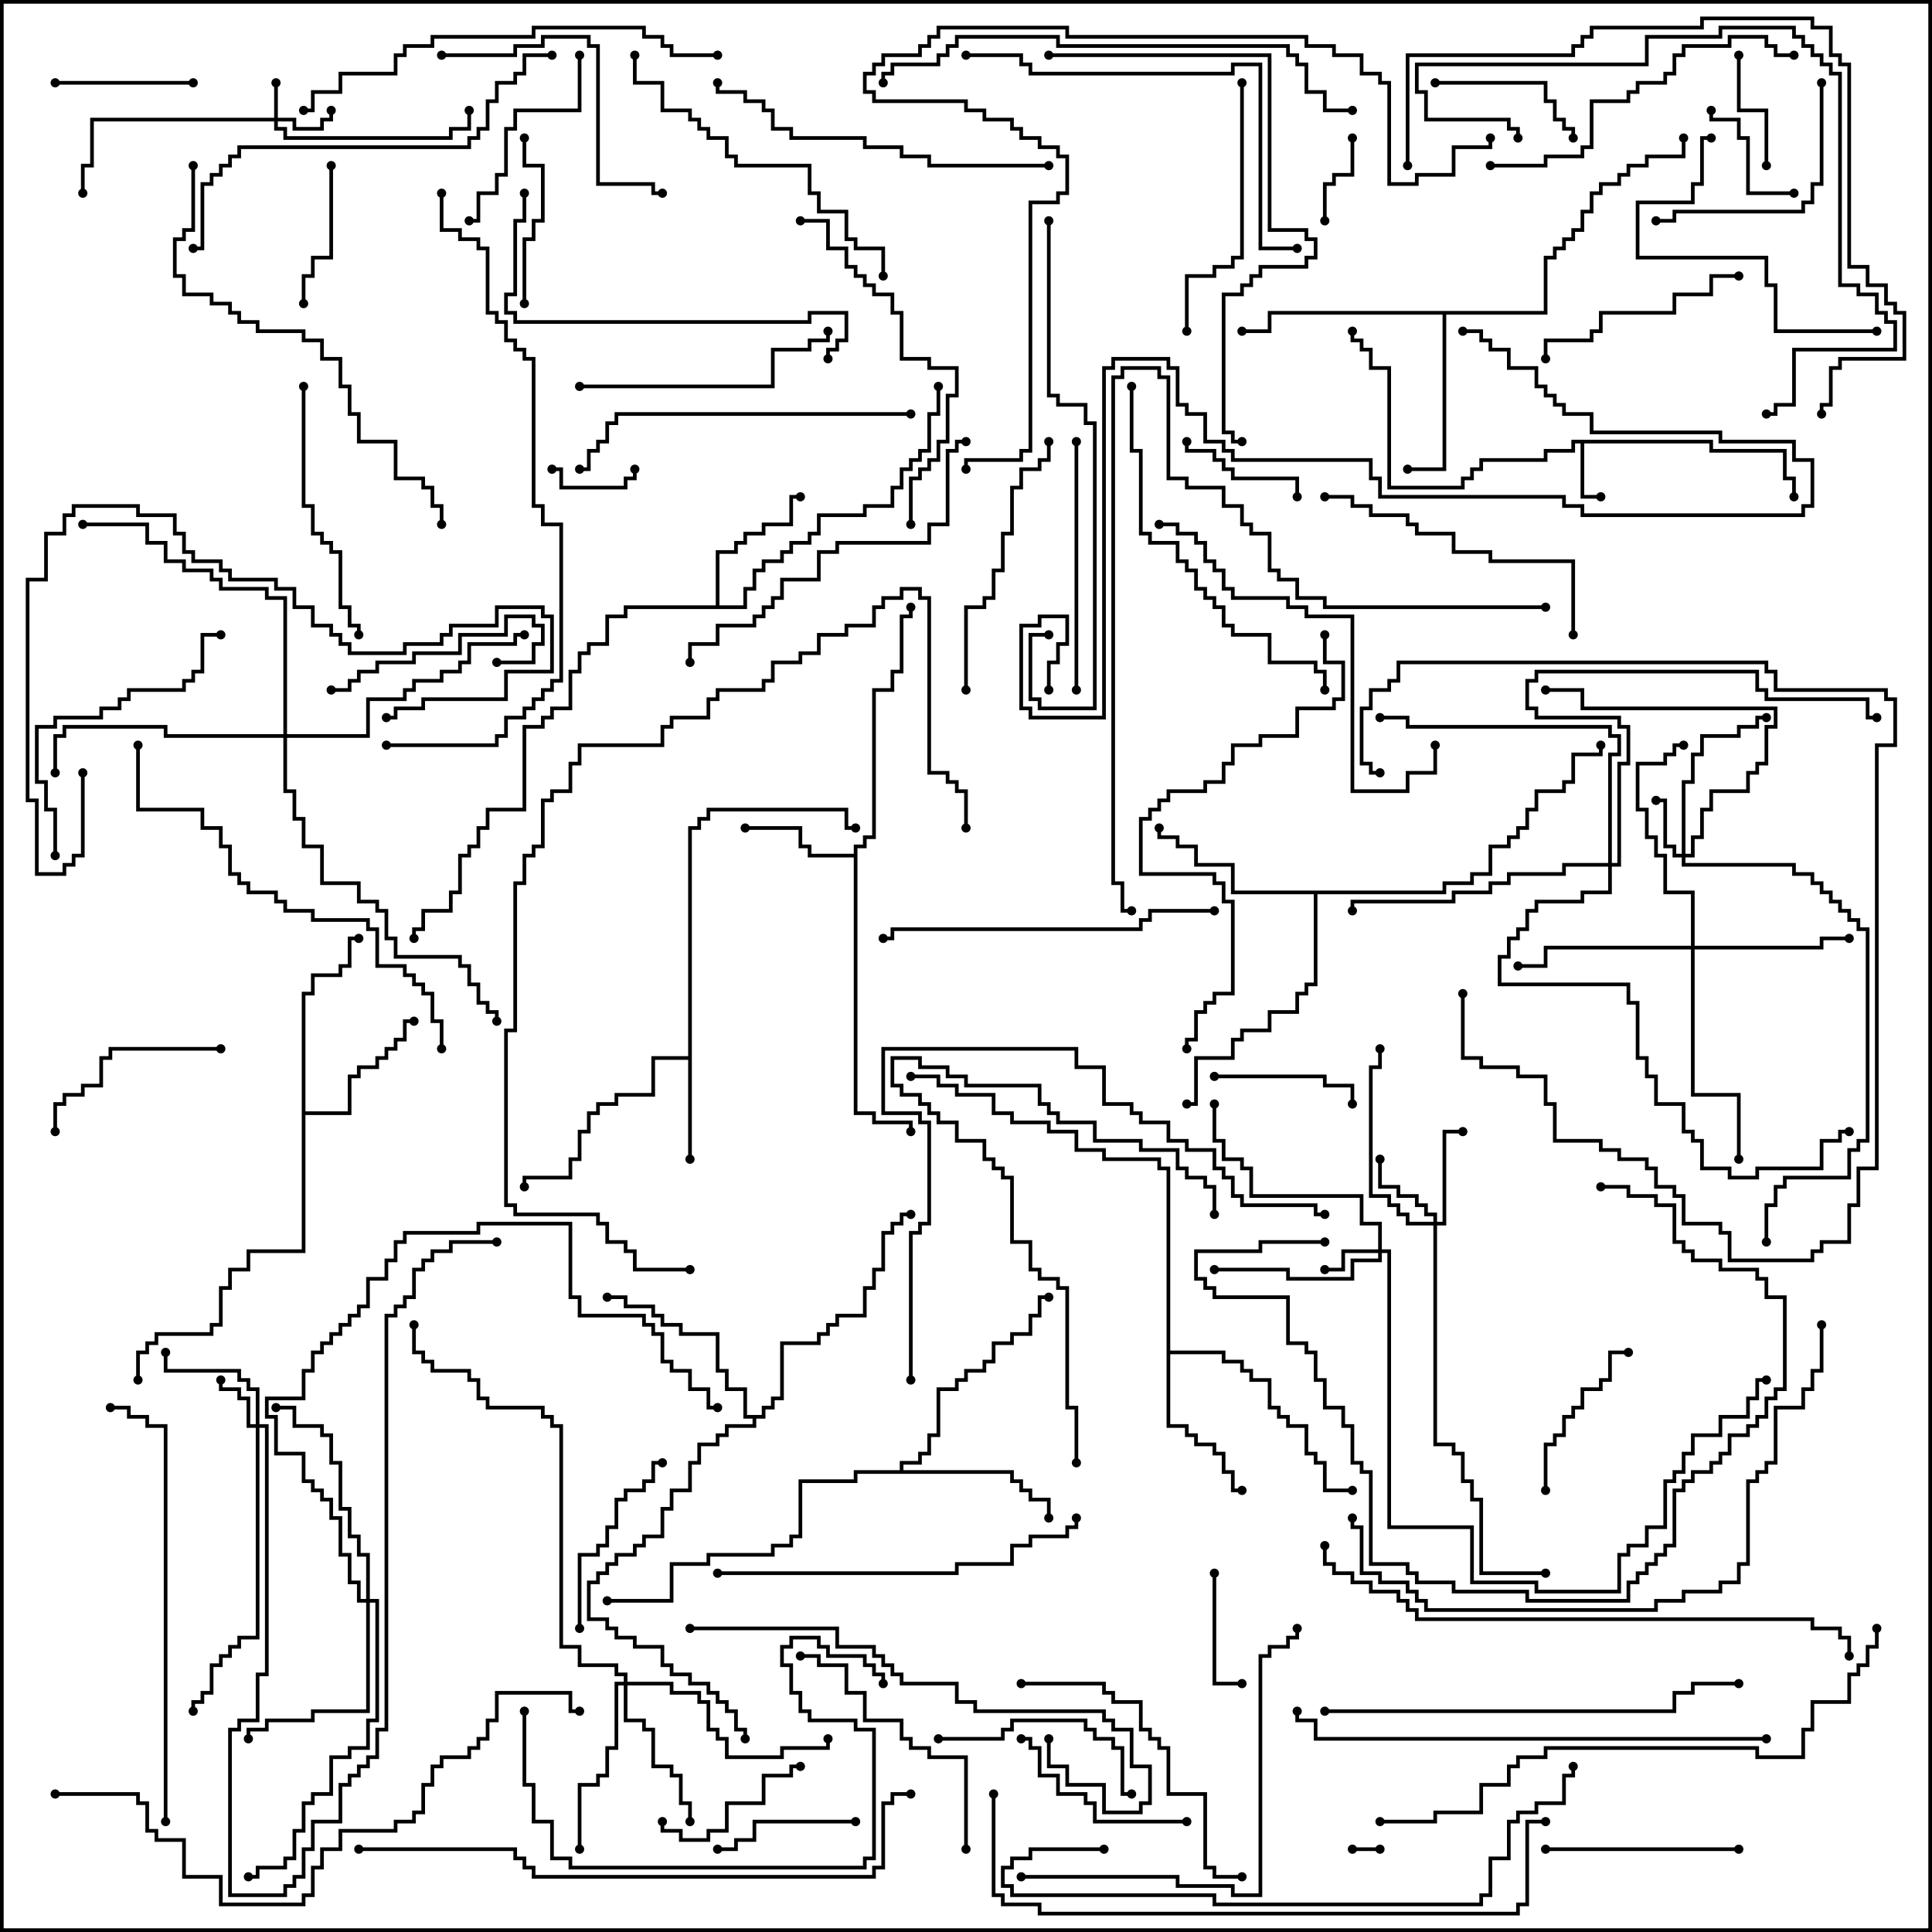 <svg version="1.1" width="105" height="105" xmlns="http://www.w3.org/2000/svg"><path d="M93.1,23.9L93.1,24.4L97.1,24.4L97.1,25.9L97.6,25.9L97.6,27L97.4,27L97.4,26.1L96.9,26.1L96.9,24.6L92.9,24.6L92.9,24.1L86.1,24.1L86.1,26.9L87,26.9L87,27.1L85.9,27.1L85.9,24.1L85.6,24.1L85.6,24.6L84.1,24.6L84.1,25.1L80.6,25.1L80.6,25.6L80.1,25.6L80.1,26.1L79.6,26.1L79.6,26.6L75.4,26.6L75.4,20.1L74.4,20.1L74.4,19.1L73.9,19.1L73.9,18.6L73.4,18.6L73.4,18L73.6,18L73.6,18.4L74.1,18.4L74.1,18.9L74.6,18.9L74.6,19.9L75.6,19.9L75.6,26.4L79.4,26.4L79.4,25.9L79.9,25.9L79.9,25.4L80.4,25.4L80.4,24.9L83.9,24.9L83.9,24.4L85.4,24.4L85.4,23.9z" stroke="none"/><path d="M37.4,57.4L37.4,44.9L37.9,44.9L37.9,44.4L38.4,44.4L38.4,43.9L46.1,43.9L46.1,44.9L46.5,44.9L46.5,45.1L45.9,45.1L45.9,44.1L38.6,44.1L38.6,44.6L38.1,44.6L38.1,45.1L37.6,45.1L37.6,63L37.4,63L37.4,57.6L35.6,57.6L35.6,59.6L33.6,59.6L33.6,60.1L32.6,60.1L32.6,60.6L32.1,60.6L32.1,61.6L31.6,61.6L31.6,63.1L31.1,63.1L31.1,64.1L28.6,64.1L28.6,64.5L28.4,64.5L28.4,63.9L30.9,63.9L30.9,62.9L31.4,62.9L31.4,61.4L31.9,61.4L31.9,60.4L32.4,60.4L32.4,59.9L33.4,59.9L33.4,59.4L35.4,59.4L35.4,57.4z" stroke="none"/><path d="M46.4,46.4L46.4,45.9L46.9,45.9L46.9,45.4L47.4,45.4L47.4,37.4L48.4,37.4L48.4,36.4L48.9,36.4L48.9,33.4L49.4,33.4L49.4,33L49.6,33L49.6,33.6L49.1,33.6L49.1,36.6L48.6,36.6L48.6,37.6L47.6,37.6L47.6,45.6L47.1,45.6L47.1,46.1L46.6,46.1L46.6,60.4L47.6,60.4L47.6,60.9L49.6,60.9L49.6,61.5L49.4,61.5L49.4,61.1L47.4,61.1L47.4,60.6L46.4,60.6L46.4,46.6L43.9,46.6L43.9,46.1L43.4,46.1L43.4,45.1L40.5,45.1L40.5,44.9L43.6,44.9L43.6,45.9L44.1,45.9L44.1,46.4z" stroke="none"/><path d="M38.9,32.9L38.9,29.9L39.9,29.9L39.9,29.4L40.4,29.4L40.4,28.9L41.4,28.9L41.4,28.4L42.9,28.4L42.9,26.9L43.5,26.9L43.5,27.1L43.1,27.1L43.1,28.6L41.6,28.6L41.6,29.1L40.6,29.1L40.6,29.6L40.1,29.6L40.1,30.1L39.1,30.1L39.1,32.9L40.4,32.9L40.4,31.9L40.9,31.9L40.9,30.9L41.4,30.9L41.4,30.4L42.4,30.4L42.4,29.9L42.9,29.9L42.9,29.4L43.9,29.4L43.9,28.9L44.4,28.9L44.4,27.9L46.9,27.9L46.9,27.4L48.4,27.4L48.4,26.4L48.9,26.4L48.9,25.4L49.4,25.4L49.4,24.9L49.9,24.9L49.9,24.4L50.4,24.4L50.4,22.4L50.9,22.4L50.9,21L51.1,21L51.1,22.6L50.6,22.6L50.6,24.6L50.1,24.6L50.1,25.1L49.6,25.1L49.6,25.6L49.1,25.6L49.1,26.6L48.6,26.6L48.6,27.6L47.1,27.6L47.1,28.1L44.6,28.1L44.6,29.1L44.1,29.1L44.1,29.6L43.1,29.6L43.1,30.1L42.6,30.1L42.6,30.6L41.6,30.6L41.6,31.1L41.1,31.1L41.1,32.1L40.6,32.1L40.6,33.1L34.1,33.1L34.1,33.6L33.1,33.6L33.1,35.1L32.1,35.1L32.1,35.6L31.6,35.6L31.6,36.6L31.1,36.6L31.1,38.6L30.1,38.6L30.1,39.1L29.6,39.1L29.6,39.6L28.6,39.6L28.6,44.1L26.6,44.1L26.6,45.1L26.1,45.1L26.1,46.1L25.6,46.1L25.6,46.6L25.1,46.6L25.1,48.6L24.6,48.6L24.6,49.6L23.1,49.6L23.1,50.6L22.6,50.6L22.6,51L22.4,51L22.4,50.4L22.9,50.4L22.9,49.4L24.4,49.4L24.4,48.4L24.9,48.4L24.9,46.4L25.4,46.4L25.4,45.9L25.9,45.9L25.9,44.9L26.4,44.9L26.4,43.9L28.4,43.9L28.4,39.4L29.4,39.4L29.4,38.9L29.9,38.9L29.9,38.4L30.9,38.4L30.9,36.4L31.4,36.4L31.4,35.4L31.9,35.4L31.9,34.9L32.9,34.9L32.9,33.4L33.9,33.4L33.9,32.9z" stroke="none"/><path d="M16.4,53.9L16.9,53.9L16.9,52.9L18.4,52.9L18.4,52.4L18.9,52.4L18.9,50.9L19.5,50.9L19.5,51.1L19.1,51.1L19.1,52.6L18.6,52.6L18.6,53.1L17.1,53.1L17.1,54.1L16.6,54.1L16.6,60.4L18.9,60.4L18.9,58.4L19.4,58.4L19.4,57.9L20.4,57.9L20.4,57.4L20.9,57.4L20.9,56.9L21.4,56.9L21.4,56.4L21.9,56.4L21.9,55.4L22.5,55.4L22.5,55.6L22.1,55.6L22.1,56.6L21.6,56.6L21.6,57.1L21.1,57.1L21.1,57.6L20.6,57.6L20.6,58.1L19.6,58.1L19.6,58.6L19.1,58.6L19.1,60.6L16.6,60.6L16.6,68.1L13.6,68.1L13.6,69.1L12.6,69.1L12.6,70.1L12.1,70.1L12.1,72.1L11.6,72.1L11.6,72.6L8.6,72.6L8.6,73.1L8.1,73.1L8.1,73.6L7.6,73.6L7.6,75L7.4,75L7.4,73.4L7.9,73.4L7.9,72.9L8.4,72.9L8.4,72.4L11.4,72.4L11.4,71.9L11.9,71.9L11.9,69.9L12.4,69.9L12.4,68.9L13.4,68.9L13.4,67.9L16.4,67.9z" stroke="none"/><path d="M48.9,79.9L48.9,79.4L49.9,79.4L49.9,78.9L50.4,78.9L50.4,77.9L50.9,77.9L50.9,75.4L51.9,75.4L51.9,74.9L52.4,74.9L52.4,74.4L53.4,74.4L53.4,73.9L53.9,73.9L53.9,72.9L54.9,72.9L54.9,72.4L55.9,72.4L55.9,71.4L56.4,71.4L56.4,70.4L57,70.4L57,70.6L56.6,70.6L56.6,71.6L56.1,71.6L56.1,72.6L55.1,72.6L55.1,73.1L54.1,73.1L54.1,74.1L53.6,74.1L53.6,74.6L52.6,74.6L52.6,75.1L52.1,75.1L52.1,75.6L51.1,75.6L51.1,78.1L50.6,78.1L50.6,79.1L50.1,79.1L50.1,79.6L49.1,79.6L49.1,79.9L55.1,79.9L55.1,80.4L55.6,80.4L55.6,80.9L56.1,80.9L56.1,81.4L57.1,81.4L57.1,82.5L56.9,82.5L56.9,81.6L55.9,81.6L55.9,81.1L55.4,81.1L55.4,80.6L54.9,80.6L54.9,80.1L46.6,80.1L46.6,80.6L43.6,80.6L43.6,83.6L43.1,83.6L43.1,84.1L42.1,84.1L42.1,84.6L38.6,84.6L38.6,85.1L36.6,85.1L36.6,87.1L33,87.1L33,86.9L36.4,86.9L36.4,84.9L38.4,84.9L38.4,84.4L41.9,84.4L41.9,83.9L42.9,83.9L42.9,83.4L43.4,83.4L43.4,80.4L46.4,80.4L46.4,79.9z" stroke="none"/><path d="M63.4,63.6L62.9,63.6L62.9,63.1L59.9,63.1L59.9,62.6L58.4,62.6L58.4,61.6L56.9,61.6L56.9,61.1L54.9,61.1L54.9,60.6L53.9,60.6L53.9,59.6L51.9,59.6L51.9,59.1L50.9,59.1L50.9,58.6L49.5,58.6L49.5,58.4L51.1,58.4L51.1,58.9L52.1,58.9L52.1,59.4L54.1,59.4L54.1,60.4L55.1,60.4L55.1,60.9L57.1,60.9L57.1,61.4L58.6,61.4L58.6,62.4L60.1,62.4L60.1,62.9L63.1,62.9L63.1,63.4L63.6,63.4L63.6,73.4L66.6,73.4L66.6,73.9L67.6,73.9L67.6,74.4L68.1,74.4L68.1,74.9L69.1,74.9L69.1,76.4L69.6,76.4L69.6,76.9L70.1,76.9L70.1,77.4L71.1,77.4L71.1,78.9L71.6,78.9L71.6,79.4L72.1,79.4L72.1,80.9L73.5,80.9L73.5,81.1L71.9,81.1L71.9,79.6L71.4,79.6L71.4,79.1L70.9,79.1L70.9,77.6L69.9,77.6L69.9,77.1L69.4,77.1L69.4,76.6L68.9,76.6L68.9,75.1L67.9,75.1L67.9,74.6L67.4,74.6L67.4,74.1L66.4,74.1L66.4,73.6L63.6,73.6L63.6,77.4L64.6,77.4L64.6,77.9L65.1,77.9L65.1,78.4L66.1,78.4L66.1,78.9L66.6,78.9L66.6,79.9L67.1,79.9L67.1,80.9L67.5,80.9L67.5,81.1L66.9,81.1L66.9,80.1L66.4,80.1L66.4,79.1L65.9,79.1L65.9,78.6L64.9,78.6L64.9,78.1L64.4,78.1L64.4,77.6L63.4,77.6z" stroke="none"/><path d="M83.9,16.9L83.9,13.9L84.4,13.9L84.4,13.4L84.9,13.4L84.9,12.9L85.4,12.9L85.4,12.4L85.9,12.4L85.9,11.4L86.4,11.4L86.4,10.4L86.9,10.4L86.9,9.9L87.9,9.9L87.9,9.4L88.4,9.4L88.4,8.9L89.4,8.9L89.4,8.4L91.4,8.4L91.4,7.5L91.6,7.5L91.6,8.6L89.6,8.6L89.6,9.1L88.6,9.1L88.6,9.6L88.1,9.6L88.1,10.1L87.1,10.1L87.1,10.6L86.6,10.6L86.6,11.6L86.1,11.6L86.1,12.6L85.6,12.6L85.6,13.1L85.1,13.1L85.1,13.6L84.6,13.6L84.6,14.1L84.1,14.1L84.1,17.1L78.6,17.1L78.6,25.6L76.5,25.6L76.5,25.4L78.4,25.4L78.4,17.1L69.1,17.1L69.1,18.1L67.5,18.1L67.5,17.9L68.9,17.9L68.9,16.9z" stroke="none"/><path d="M78.4,48.4L78.4,47.9L79.9,47.9L79.9,47.4L80.9,47.4L80.9,45.9L81.9,45.9L81.9,45.4L82.4,45.4L82.4,44.9L82.9,44.9L82.9,43.9L83.4,43.9L83.4,42.9L84.9,42.9L84.9,42.4L85.4,42.4L85.4,40.9L86.9,40.9L86.9,40.5L87.1,40.5L87.1,41.1L85.6,41.1L85.6,42.6L85.1,42.6L85.1,43.1L83.6,43.1L83.6,44.1L83.1,44.1L83.1,45.1L82.6,45.1L82.6,45.6L82.1,45.6L82.1,46.1L81.1,46.1L81.1,47.6L80.1,47.6L80.1,48.1L78.6,48.1L78.6,48.6L71.6,48.6L71.6,53.6L71.1,53.6L71.1,54.1L70.6,54.1L70.6,55.1L69.1,55.1L69.1,56.1L67.6,56.1L67.6,56.6L67.1,56.6L67.1,57.6L65.1,57.6L65.1,60.1L64.5,60.1L64.5,59.9L64.9,59.9L64.9,57.4L66.9,57.4L66.9,56.4L67.4,56.4L67.4,55.9L68.9,55.9L68.9,54.9L70.4,54.9L70.4,53.9L70.9,53.9L70.9,53.4L71.4,53.4L71.4,48.6L66.9,48.6L66.9,47.1L64.9,47.1L64.9,46.1L63.9,46.1L63.9,45.6L62.9,45.6L62.9,45L63.1,45L63.1,45.4L64.1,45.4L64.1,45.9L65.1,45.9L65.1,46.9L67.1,46.9L67.1,48.4z" stroke="none"/><path d="M41.4,76.9L41.4,76.4L41.9,76.4L41.9,75.9L42.4,75.9L42.4,72.9L44.4,72.9L44.4,72.4L44.9,72.4L44.9,71.9L45.4,71.9L45.4,71.4L46.9,71.4L46.9,69.9L47.4,69.9L47.4,68.9L47.9,68.9L47.9,66.9L48.4,66.9L48.4,66.4L48.9,66.4L48.9,65.9L49.5,65.9L49.5,66.1L49.1,66.1L49.1,66.6L48.6,66.6L48.6,67.1L48.1,67.1L48.1,69.1L47.6,69.1L47.6,70.1L47.1,70.1L47.1,71.6L45.6,71.6L45.6,72.1L45.1,72.1L45.1,72.6L44.6,72.6L44.6,73.1L42.6,73.1L42.6,76.1L42.1,76.1L42.1,76.6L41.6,76.6L41.6,77.1L41.1,77.1L41.1,77.6L39.6,77.6L39.6,78.1L39.1,78.1L39.1,78.6L38.1,78.6L38.1,79.6L37.6,79.6L37.6,81.1L36.6,81.1L36.6,82.1L36.1,82.1L36.1,83.6L35.1,83.6L35.1,84.1L34.6,84.1L34.6,84.6L33.6,84.6L33.6,85.1L33.1,85.1L33.1,85.6L32.6,85.6L32.6,86.1L32.1,86.1L32.1,87.9L33.1,87.9L33.1,88.4L33.6,88.4L33.6,88.9L34.6,88.9L34.6,89.4L36.1,89.4L36.1,90.4L36.6,90.4L36.6,90.9L37.6,90.9L37.6,91.4L38.6,91.4L38.6,91.9L39.1,91.9L39.1,92.4L39.6,92.4L39.6,92.9L40.1,92.9L40.1,93.9L40.6,93.9L40.6,94.5L40.4,94.5L40.4,94.1L39.9,94.1L39.9,93.1L39.4,93.1L39.4,92.6L38.9,92.6L38.9,92.1L38.4,92.1L38.4,91.6L37.4,91.6L37.4,91.1L36.4,91.1L36.4,90.6L35.9,90.6L35.9,89.6L34.4,89.6L34.4,89.1L33.4,89.1L33.4,88.6L32.9,88.6L32.9,88.1L31.9,88.1L31.9,85.9L32.4,85.9L32.4,85.4L32.9,85.4L32.9,84.9L33.4,84.9L33.4,84.4L34.4,84.4L34.4,83.9L34.9,83.9L34.9,83.4L35.9,83.4L35.9,81.9L36.4,81.9L36.4,80.9L37.4,80.9L37.4,79.4L37.9,79.4L37.9,78.4L38.9,78.4L38.9,77.9L39.4,77.9L39.4,77.4L40.9,77.4L40.9,77.1L40.4,77.1L40.4,75.6L39.4,75.6L39.4,74.6L38.9,74.6L38.9,72.6L36.9,72.6L36.9,72.1L35.9,72.1L35.9,71.6L35.4,71.6L35.4,71.1L33.9,71.1L33.9,70.6L33,70.6L33,70.4L34.1,70.4L34.1,70.9L35.6,70.9L35.6,71.4L36.1,71.4L36.1,71.9L37.1,71.9L37.1,72.4L39.1,72.4L39.1,74.4L39.6,74.4L39.6,75.4L40.6,75.4L40.6,76.9z" stroke="none"/><path d="M14.9,6.4L14.9,4.5L15.1,4.5L15.1,6.4L16.1,6.4L16.1,6.9L17.4,6.9L17.4,6.4L17.9,6.4L17.9,6L18.1,6L18.1,6.6L17.6,6.6L17.6,7.1L15.9,7.1L15.9,6.6L15.1,6.6L15.1,6.9L15.6,6.9L15.6,7.4L24.4,7.4L24.4,6.9L25.4,6.9L25.4,6L25.6,6L25.6,7.1L24.6,7.1L24.6,7.6L15.4,7.6L15.4,7.1L14.9,7.1L14.9,6.6L5.1,6.6L5.1,9.1L4.6,9.1L4.6,10.5L4.4,10.5L4.4,8.9L4.9,8.9L4.9,6.4z" stroke="none"/><path d="M74.9,67.9L74.9,66.6L73.9,66.6L73.9,65.1L67.9,65.1L67.9,63.6L67.4,63.6L67.4,63.1L66.4,63.1L66.4,62.1L65.9,62.1L65.9,60L66.1,60L66.1,61.9L66.6,61.9L66.6,62.9L67.6,62.9L67.6,63.4L68.1,63.4L68.1,64.9L74.1,64.9L74.1,66.4L75.1,66.4L75.1,67.9L75.6,67.9L75.6,82.9L80.1,82.9L80.1,85.9L83.6,85.9L83.6,86.4L87.9,86.4L87.9,84.4L88.4,84.4L88.4,83.9L89.4,83.9L89.4,82.9L90.4,82.9L90.4,80.4L90.9,80.4L90.9,79.9L91.4,79.9L91.4,78.9L91.9,78.9L91.9,77.9L93.4,77.9L93.4,76.9L94.9,76.9L94.9,75.9L95.4,75.9L95.4,74.9L96,74.9L96,75.1L95.6,75.1L95.6,76.1L95.1,76.1L95.1,77.1L93.6,77.1L93.6,78.1L92.1,78.1L92.1,79.1L91.6,79.1L91.6,80.1L91.1,80.1L91.1,80.6L90.6,80.6L90.6,83.1L89.6,83.1L89.6,84.1L88.6,84.1L88.6,84.6L88.1,84.6L88.1,86.6L83.4,86.6L83.4,86.1L79.9,86.1L79.9,83.1L75.4,83.1L75.4,68.1L75.1,68.1L75.1,68.6L73.6,68.6L73.6,69.6L69.9,69.6L69.9,69.1L66,69.1L66,68.9L70.1,68.9L70.1,69.4L73.4,69.4L73.4,68.4L74.9,68.4L74.9,68.1L73.1,68.1L73.1,69.1L72,69.1L72,68.9L72.9,68.9L72.9,67.9z" stroke="none"/><path d="M13.9,77.4L13.9,75.6L13.4,75.6L13.4,75.1L12.9,75.1L12.9,74.6L8.9,74.6L8.9,73.5L9.1,73.5L9.1,74.4L13.1,74.4L13.1,74.9L13.6,74.9L13.6,75.4L14.1,75.4L14.1,77.4L14.6,77.4L14.6,91.1L14.1,91.1L14.1,93.6L13.1,93.6L13.1,94.1L12.6,94.1L12.6,102.9L15.4,102.9L15.4,102.4L15.9,102.4L15.9,101.9L16.4,101.9L16.4,100.4L16.9,100.4L16.9,98.9L18.4,98.9L18.4,96.9L18.9,96.9L18.9,96.4L19.4,96.4L19.4,95.9L19.9,95.9L19.9,95.4L20.4,95.4L20.4,93.9L20.9,93.9L20.9,71.4L21.4,71.4L21.4,70.9L21.9,70.9L21.9,70.4L22.4,70.4L22.4,68.9L22.9,68.9L22.9,68.4L23.4,68.4L23.4,67.9L24.4,67.9L24.4,67.4L27,67.4L27,67.6L24.6,67.6L24.6,68.1L23.6,68.1L23.6,68.6L23.1,68.6L23.1,69.1L22.6,69.1L22.6,70.6L22.1,70.6L22.1,71.1L21.6,71.1L21.6,71.6L21.1,71.6L21.1,94.1L20.6,94.1L20.6,95.6L20.1,95.6L20.1,96.1L19.6,96.1L19.6,96.6L19.1,96.6L19.1,97.1L18.6,97.1L18.6,99.1L17.1,99.1L17.1,100.6L16.6,100.6L16.6,102.1L16.1,102.1L16.1,102.6L15.6,102.6L15.6,103.1L12.4,103.1L12.4,93.9L12.9,93.9L12.9,93.4L13.9,93.4L13.9,90.9L14.4,90.9L14.4,77.6L14.1,77.6L14.1,89.1L13.1,89.1L13.1,89.6L12.6,89.6L12.6,90.1L12.1,90.1L12.1,90.6L11.6,90.6L11.6,92.1L11.1,92.1L11.1,92.6L10.6,92.6L10.6,93L10.4,93L10.4,92.4L10.9,92.4L10.9,91.9L11.4,91.9L11.4,90.4L11.9,90.4L11.9,89.9L12.4,89.9L12.4,89.4L12.9,89.4L12.9,88.9L13.9,88.9L13.9,77.6L13.4,77.6L13.4,76.1L12.9,76.1L12.9,75.6L11.9,75.6L11.9,75L12.1,75L12.1,75.4L13.1,75.4L13.1,75.9L13.6,75.9L13.6,77.4z" stroke="none"/><path d="M91.4,46.4L91.4,42.4L91.9,42.4L91.9,40.9L92.4,40.9L92.4,39.9L94.4,39.9L94.4,39.4L95.4,39.4L95.4,38.9L96,38.9L96,39.1L95.6,39.1L95.6,39.6L94.6,39.6L94.6,40.1L92.6,40.1L92.6,41.1L92.1,41.1L92.1,42.6L91.6,42.6L91.6,46.4L91.9,46.4L91.9,45.4L92.4,45.4L92.4,43.9L92.9,43.9L92.9,42.9L94.9,42.9L94.9,41.9L95.4,41.9L95.4,41.4L95.9,41.4L95.9,39.4L96.4,39.4L96.4,38.6L85.9,38.6L85.9,37.6L84,37.6L84,37.4L86.1,37.4L86.1,38.4L96.6,38.4L96.6,39.6L96.1,39.6L96.1,41.6L95.6,41.6L95.6,42.1L95.1,42.1L95.1,43.1L93.1,43.1L93.1,44.1L92.6,44.1L92.6,45.6L92.1,45.6L92.1,46.6L91.6,46.6L91.6,46.9L97.6,46.9L97.6,47.4L98.6,47.4L98.6,47.9L99.1,47.9L99.1,48.4L99.6,48.4L99.6,48.9L100.1,48.9L100.1,49.4L100.6,49.4L100.6,49.9L101.1,49.9L101.1,50.4L101.6,50.4L101.6,62.1L101.1,62.1L101.1,62.6L100.6,62.6L100.6,64.1L97.1,64.1L97.1,64.6L96.6,64.6L96.6,65.6L96.1,65.6L96.1,67.5L95.9,67.5L95.9,65.4L96.4,65.4L96.4,64.4L96.9,64.4L96.9,63.9L100.4,63.9L100.4,62.4L100.9,62.4L100.9,61.9L101.4,61.9L101.4,50.6L100.9,50.6L100.9,50.1L100.4,50.1L100.4,49.6L99.9,49.6L99.9,49.1L99.4,49.1L99.4,48.6L98.9,48.6L98.9,48.1L98.4,48.1L98.4,47.6L97.4,47.6L97.4,47.1L91.4,47.1L91.4,46.6L90.9,46.6L90.9,46.1L90.4,46.1L90.4,43.6L90,43.6L90,43.4L90.6,43.4L90.6,45.9L91.1,45.9L91.1,46.4z" stroke="none"/><path d="M77.9,66.4L77.9,66.1L77.4,66.1L77.4,65.6L76.9,65.6L76.9,65.1L75.9,65.1L75.9,64.6L74.9,64.6L74.9,63L75.1,63L75.1,64.4L76.1,64.4L76.1,64.9L77.1,64.9L77.1,65.4L77.6,65.4L77.6,65.9L78.1,65.9L78.1,66.4L78.4,66.4L78.4,61.4L79.5,61.4L79.5,61.6L78.6,61.6L78.6,66.6L78.1,66.6L78.1,78.4L79.1,78.4L79.1,78.9L79.6,78.9L79.6,80.4L80.1,80.4L80.1,81.4L80.6,81.4L80.6,85.4L84,85.4L84,85.6L80.4,85.6L80.4,81.6L79.9,81.6L79.9,80.6L79.4,80.6L79.4,79.1L78.9,79.1L78.9,78.6L77.9,78.6L77.9,66.6L76.4,66.6L76.4,66.1L75.9,66.1L75.9,65.6L75.4,65.6L75.4,65.1L74.4,65.1L74.4,57.9L74.9,57.9L74.9,57L75.1,57L75.1,58.1L74.6,58.1L74.6,64.9L75.6,64.9L75.6,65.4L76.1,65.4L76.1,65.9L76.6,65.9L76.6,66.4z" stroke="none"/><path d="M33.9,91.4L33.9,91.1L33.4,91.1L33.4,90.6L31.4,90.6L31.4,89.6L30.4,89.6L30.4,77.6L29.9,77.6L29.9,77.1L29.4,77.1L29.4,76.6L26.4,76.6L26.4,76.1L25.9,76.1L25.9,75.1L25.4,75.1L25.4,74.6L23.4,74.6L23.4,74.1L22.9,74.1L22.9,73.6L22.4,73.6L22.4,72L22.6,72L22.6,73.4L23.1,73.4L23.1,73.9L23.6,73.9L23.6,74.4L25.6,74.4L25.6,74.9L26.1,74.9L26.1,75.9L26.6,75.9L26.6,76.4L29.6,76.4L29.6,76.9L30.1,76.9L30.1,77.4L30.6,77.4L30.6,89.4L31.6,89.4L31.6,90.4L33.6,90.4L33.6,90.9L34.1,90.9L34.1,91.4L36.6,91.4L36.6,91.9L38.1,91.9L38.1,92.4L38.6,92.4L38.6,93.9L39.1,93.9L39.1,94.4L39.6,94.4L39.6,95.4L42.4,95.4L42.4,94.9L44.9,94.9L44.9,94.5L45.1,94.5L45.1,95.1L42.6,95.1L42.6,95.6L39.4,95.6L39.4,94.6L38.9,94.6L38.9,94.1L38.4,94.1L38.4,92.6L37.9,92.6L37.9,92.1L36.4,92.1L36.4,91.6L34.1,91.6L34.1,93.4L35.1,93.4L35.1,93.9L35.6,93.9L35.6,95.9L36.6,95.9L36.6,96.4L37.1,96.4L37.1,97.9L37.6,97.9L37.6,99L37.4,99L37.4,98.1L36.9,98.1L36.9,96.6L36.4,96.6L36.4,96.1L35.4,96.1L35.4,94.1L34.9,94.1L34.9,93.6L33.9,93.6L33.9,91.6L33.6,91.6L33.6,95.1L33.1,95.1L33.1,96.6L32.6,96.6L32.6,97.1L31.6,97.1L31.6,100.5L31.4,100.5L31.4,96.9L32.4,96.9L32.4,96.4L32.9,96.4L32.9,94.9L33.4,94.9L33.4,91.4z" stroke="none"/><path d="M91.9,51.4L91.9,48.6L90.4,48.6L90.4,46.6L89.9,46.6L89.9,45.6L89.4,45.6L89.4,44.1L88.9,44.1L88.9,41.4L90.4,41.4L90.4,40.9L90.9,40.9L90.9,40.4L91.5,40.4L91.5,40.6L91.1,40.6L91.1,41.1L90.6,41.1L90.6,41.6L89.1,41.6L89.1,43.9L89.6,43.9L89.6,45.4L90.1,45.4L90.1,46.4L90.6,46.4L90.6,48.4L92.1,48.4L92.1,51.4L98.9,51.4L98.9,50.9L100.5,50.9L100.5,51.1L99.1,51.1L99.1,51.6L92.1,51.6L92.1,59.4L94.6,59.4L94.6,63L94.4,63L94.4,59.6L91.9,59.6L91.9,51.6L84.1,51.6L84.1,52.6L82.5,52.6L82.5,52.4L83.9,52.4L83.9,51.4z" stroke="none"/><path d="M19.9,86.9L19.9,84.6L19.4,84.6L19.4,83.6L18.9,83.6L18.9,82.1L18.4,82.1L18.4,79.6L17.9,79.6L17.9,78.1L17.4,78.1L17.4,77.6L15.9,77.6L15.9,76.6L15,76.6L15,76.4L16.1,76.4L16.1,77.4L17.6,77.4L17.6,77.9L18.1,77.9L18.1,79.4L18.6,79.4L18.6,81.9L19.1,81.9L19.1,83.4L19.6,83.4L19.6,84.4L20.1,84.4L20.1,86.9L20.6,86.9L20.6,93.6L20.1,93.6L20.1,95.1L19.1,95.1L19.1,95.6L18.1,95.6L18.1,97.6L17.1,97.6L17.1,98.1L16.6,98.1L16.6,99.6L16.1,99.6L16.1,101.1L15.6,101.1L15.6,101.6L14.1,101.6L14.1,102.1L13.5,102.1L13.5,101.9L13.9,101.9L13.9,101.4L15.4,101.4L15.4,100.9L15.9,100.9L15.9,99.4L16.4,99.4L16.4,97.9L16.9,97.9L16.9,97.4L17.9,97.4L17.9,95.4L18.9,95.4L18.9,94.9L19.9,94.9L19.9,93.4L20.4,93.4L20.4,87.1L20.1,87.1L20.1,93.1L17.1,93.1L17.1,93.6L14.6,93.6L14.6,94.1L13.6,94.1L13.6,94.5L13.4,94.5L13.4,93.9L14.4,93.9L14.4,93.4L16.9,93.4L16.9,92.9L19.9,92.9L19.9,87.1L19.4,87.1L19.4,86.1L18.9,86.1L18.9,84.6L18.4,84.6L18.4,82.6L17.9,82.6L17.9,81.6L17.4,81.6L17.4,81.1L16.9,81.1L16.9,80.6L16.4,80.6L16.4,79.1L14.9,79.1L14.9,77.1L14.4,77.1L14.4,75.9L16.4,75.9L16.4,74.4L16.9,74.4L16.9,73.4L17.4,73.4L17.4,72.9L17.9,72.9L17.9,72.4L18.4,72.4L18.4,71.9L18.9,71.9L18.9,71.4L19.4,71.4L19.4,70.9L19.9,70.9L19.9,69.4L20.9,69.4L20.9,68.4L21.4,68.4L21.4,67.4L21.9,67.4L21.9,66.9L25.9,66.9L25.9,66.4L31.1,66.4L31.1,70.4L31.6,70.4L31.6,71.4L35.1,71.4L35.1,71.9L35.6,71.9L35.6,72.4L36.1,72.4L36.1,73.9L36.6,73.9L36.6,74.4L37.6,74.4L37.6,75.4L38.6,75.4L38.6,76.4L39,76.4L39,76.6L38.4,76.6L38.4,75.6L37.4,75.6L37.4,74.6L36.4,74.6L36.4,74.1L35.9,74.1L35.9,72.6L35.4,72.6L35.4,72.1L34.9,72.1L34.9,71.6L31.4,71.6L31.4,70.6L30.9,70.6L30.9,66.6L26.1,66.6L26.1,67.1L22.1,67.1L22.1,67.6L21.6,67.6L21.6,68.6L21.1,68.6L21.1,69.6L20.1,69.6L20.1,71.1L19.6,71.1L19.6,71.6L19.1,71.6L19.1,72.1L18.6,72.1L18.6,72.6L18.1,72.6L18.1,73.1L17.6,73.1L17.6,73.6L17.1,73.6L17.1,74.6L16.6,74.6L16.6,76.1L14.6,76.1L14.6,76.9L15.1,76.9L15.1,78.9L16.6,78.9L16.6,80.4L17.1,80.4L17.1,80.9L17.6,80.9L17.6,81.4L18.1,81.4L18.1,82.4L18.6,82.4L18.6,84.4L19.1,84.4L19.1,85.9L19.6,85.9L19.6,86.9z" stroke="none"/><path d="M15.4,39.9L15.4,32.6L14.4,32.6L14.4,32.1L11.9,32.1L11.9,31.6L11.4,31.6L11.4,31.1L9.9,31.1L9.9,30.6L8.9,30.6L8.9,29.6L7.9,29.6L7.9,28.6L4.5,28.6L4.5,28.4L8.1,28.4L8.1,29.4L9.1,29.4L9.1,30.4L10.1,30.4L10.1,30.9L11.6,30.9L11.6,31.4L12.1,31.4L12.1,31.9L14.6,31.9L14.6,32.4L15.6,32.4L15.6,39.9L19.9,39.9L19.9,37.9L21.9,37.9L21.9,37.4L22.4,37.4L22.4,36.9L23.9,36.9L23.9,36.4L24.9,36.4L24.9,35.9L25.4,35.9L25.4,34.9L27.9,34.9L27.9,34.4L28.5,34.4L28.5,34.6L28.1,34.6L28.1,35.1L25.6,35.1L25.6,36.1L25.1,36.1L25.1,36.6L24.1,36.6L24.1,37.1L22.6,37.1L22.6,37.6L22.1,37.6L22.1,38.1L20.1,38.1L20.1,40.1L15.6,40.1L15.6,42.9L16.1,42.9L16.1,44.4L16.6,44.4L16.6,45.9L17.6,45.9L17.6,47.9L19.6,47.9L19.6,48.9L20.6,48.9L20.6,49.4L21.1,49.4L21.1,50.9L21.6,50.9L21.6,51.9L25.1,51.9L25.1,52.4L25.6,52.4L25.6,53.4L26.1,53.4L26.1,54.4L26.6,54.4L26.6,54.9L27.1,54.9L27.1,55.5L26.9,55.5L26.9,55.1L26.4,55.1L26.4,54.6L25.9,54.6L25.9,53.6L25.4,53.6L25.4,52.6L24.9,52.6L24.9,52.1L21.4,52.1L21.4,51.1L20.9,51.1L20.9,49.6L20.4,49.6L20.4,49.1L19.4,49.1L19.4,48.1L17.4,48.1L17.4,46.1L16.4,46.1L16.4,44.6L15.9,44.6L15.9,43.1L15.4,43.1L15.4,40.1L8.9,40.1L8.9,39.6L3.6,39.6L3.6,40.1L3.1,40.1L3.1,42L2.9,42L2.9,39.9L3.4,39.9L3.4,39.4L9.1,39.4L9.1,39.9z" stroke="none"/><path d="M87.4,46.9L87.4,40.9L87.9,40.9L87.9,40.1L87.4,40.1L87.4,39.6L76.4,39.6L76.4,39.1L75,39.1L75,38.9L76.6,38.9L76.6,39.4L87.6,39.4L87.6,39.9L88.1,39.9L88.1,41.1L87.6,41.1L87.6,46.9L87.9,46.9L87.9,41.4L88.4,41.4L88.4,39.6L87.9,39.6L87.9,39.1L83.4,39.1L83.4,38.6L82.9,38.6L82.9,36.9L83.4,36.9L83.4,36.4L95.6,36.4L95.6,37.4L96.1,37.4L96.1,37.9L101.6,37.9L101.6,38.9L102,38.9L102,39.1L101.4,39.1L101.4,38.1L95.9,38.1L95.9,37.6L95.4,37.6L95.4,36.6L83.6,36.6L83.6,37.1L83.1,37.1L83.1,38.4L83.6,38.4L83.6,38.9L88.1,38.9L88.1,39.4L88.6,39.4L88.6,41.6L88.1,41.6L88.1,47.1L87.6,47.1L87.6,48.6L86.1,48.6L86.1,49.1L83.6,49.1L83.6,49.6L83.1,49.6L83.1,50.6L82.6,50.6L82.6,51.1L82.1,51.1L82.1,52.1L81.6,52.1L81.6,53.4L88.6,53.4L88.6,54.4L89.1,54.4L89.1,57.4L89.6,57.4L89.6,58.4L90.1,58.4L90.1,59.9L91.6,59.9L91.6,61.4L92.1,61.4L92.1,61.9L92.6,61.9L92.6,63.4L94.1,63.4L94.1,63.9L95.4,63.9L95.4,63.4L98.9,63.4L98.9,61.9L99.9,61.9L99.9,61.4L100.5,61.4L100.5,61.6L100.1,61.6L100.1,62.1L99.1,62.1L99.1,63.6L95.6,63.6L95.6,64.1L93.9,64.1L93.9,63.6L92.4,63.6L92.4,62.1L91.9,62.1L91.9,61.6L91.4,61.6L91.4,60.1L89.9,60.1L89.9,58.6L89.4,58.6L89.4,57.6L88.9,57.6L88.9,54.6L88.4,54.6L88.4,53.6L81.4,53.6L81.4,51.9L81.9,51.9L81.9,50.9L82.4,50.9L82.4,50.4L82.9,50.4L82.9,49.4L83.4,49.4L83.4,48.9L85.9,48.9L85.9,48.4L87.4,48.4L87.4,47.1L85.1,47.1L85.1,47.6L82.1,47.6L82.1,48.1L81.1,48.1L81.1,48.6L79.1,48.6L79.1,49.1L73.6,49.1L73.6,49.5L73.4,49.5L73.4,48.9L78.9,48.9L78.9,48.4L80.9,48.4L80.9,47.9L81.9,47.9L81.9,47.4L84.9,47.4L84.9,46.9z" stroke="none"/><path d="M75,100.4L75,100.6L73.5,100.6L73.5,100.4z" stroke="none"/><path d="M30,25.6L30,25.4L30.6,25.4L30.6,26.4L33.9,26.4L33.9,25.9L34.4,25.9L34.4,25.5L34.6,25.5L34.6,26.1L34.1,26.1L34.1,26.6L30.4,26.6L30.4,25.6z" stroke="none"/><path d="M73.4,7.5L73.6,7.5L73.6,9.6L72.6,9.6L72.6,10.1L72.1,10.1L72.1,12L71.9,12L71.9,9.9L72.4,9.9L72.4,9.4L73.4,9.4z" stroke="none"/><path d="M96.1,9L95.9,9L95.9,6.1L94.4,6.1L94.4,3L94.6,3L94.6,5.9L96.1,5.9z" stroke="none"/><path d="M65.9,85.5L66.1,85.5L66.1,91.4L67.5,91.4L67.5,91.6L65.9,91.6z" stroke="none"/><path d="M97.5,10.4L97.5,10.6L94.9,10.6L94.9,7.6L94.4,7.6L94.4,6.6L92.9,6.6L92.9,6L93.1,6L93.1,6.4L94.6,6.4L94.6,7.4L95.1,7.4L95.1,10.4z" stroke="none"/><path d="M64.4,24L64.6,24L64.6,24.4L66.1,24.4L66.1,24.9L66.6,24.9L66.6,25.4L67.1,25.4L67.1,25.9L70.6,25.9L70.6,27L70.4,27L70.4,26.1L66.9,26.1L66.9,25.6L66.4,25.6L66.4,25.1L65.9,25.1L65.9,24.6L64.4,24.6z" stroke="none"/><path d="M3,4.6L3,4.4L10.5,4.4L10.5,4.6z" stroke="none"/><path d="M66,58.6L66,58.4L72.1,58.4L72.1,58.9L73.6,58.9L73.6,60L73.4,60L73.4,59.1L71.9,59.1L71.9,58.6z" stroke="none"/><path d="M17.9,9L18.1,9L18.1,14.1L17.1,14.1L17.1,15.1L16.6,15.1L16.6,16.5L16.4,16.5L16.4,14.9L16.9,14.9L16.9,13.9L17.9,13.9z" stroke="none"/><path d="M46.5,98.9L46.5,99.1L41.1,99.1L41.1,100.1L40.1,100.1L40.1,100.6L39,100.6L39,100.4L39.9,100.4L39.9,99.9L40.9,99.9L40.9,98.9z" stroke="none"/><path d="M78,4.6L78,4.4L84.1,4.4L84.1,5.4L84.6,5.4L84.6,6.4L85.1,6.4L85.1,6.9L85.6,6.9L85.6,7.5L85.4,7.5L85.4,7.1L84.9,7.1L84.9,6.6L84.4,6.6L84.4,5.6L83.9,5.6L83.9,4.6z" stroke="none"/><path d="M35.9,99L36.1,99L36.1,99.4L37.1,99.4L37.1,99.9L38.4,99.9L38.4,99.4L39.4,99.4L39.4,97.9L41.4,97.9L41.4,96.4L42.9,96.4L42.9,95.9L43.5,95.9L43.5,96.1L43.1,96.1L43.1,96.6L41.6,96.6L41.6,98.1L39.6,98.1L39.6,99.6L38.6,99.6L38.6,100.1L36.9,100.1L36.9,99.6L35.9,99.6z" stroke="none"/><path d="M84.1,81L83.9,81L83.9,78.4L84.4,78.4L84.4,77.9L84.9,77.9L84.9,76.9L85.4,76.9L85.4,76.4L85.9,76.4L85.9,75.4L86.9,75.4L86.9,74.9L87.4,74.9L87.4,73.4L88.5,73.4L88.5,73.6L87.6,73.6L87.6,75.1L87.1,75.1L87.1,75.6L86.1,75.6L86.1,76.6L85.6,76.6L85.6,77.1L85.1,77.1L85.1,78.1L84.6,78.1L84.6,78.6L84.1,78.6z" stroke="none"/><path d="M28.6,16.5L28.4,16.5L28.4,12.9L28.9,12.9L28.9,11.9L29.4,11.9L29.4,9.1L28.4,9.1L28.4,7.5L28.6,7.5L28.6,8.9L29.6,8.9L29.6,12.1L29.1,12.1L29.1,13.1L28.6,13.1z" stroke="none"/><path d="M27,36.1L27,35.9L28.9,35.9L28.9,34.9L29.4,34.9L29.4,34.1L28.9,34.1L28.9,33.6L27.6,33.6L27.6,34.6L25.1,34.6L25.1,35.6L22.6,35.6L22.6,36.1L20.6,36.1L20.6,36.6L19.6,36.6L19.6,37.1L19.1,37.1L19.1,37.6L18,37.6L18,37.4L18.9,37.4L18.9,36.9L19.4,36.9L19.4,36.4L20.4,36.4L20.4,35.9L22.4,35.9L22.4,35.4L24.9,35.4L24.9,34.4L27.4,34.4L27.4,33.4L29.1,33.4L29.1,33.9L29.6,33.9L29.6,35.1L29.1,35.1L29.1,36.1z" stroke="none"/><path d="M31.6,88.5L31.4,88.5L31.4,84.4L32.4,84.4L32.4,83.9L32.9,83.9L32.9,82.9L33.4,82.9L33.4,81.4L33.9,81.4L33.9,80.9L34.9,80.9L34.9,80.4L35.4,80.4L35.4,79.4L36,79.4L36,79.6L35.6,79.6L35.6,80.6L35.1,80.6L35.1,81.1L34.1,81.1L34.1,81.6L33.6,81.6L33.6,83.1L33.1,83.1L33.1,84.1L32.6,84.1L32.6,84.6L31.6,84.6z" stroke="none"/><path d="M64.5,98.9L64.5,99.1L59.4,99.1L59.4,98.1L58.9,98.1L58.9,97.6L57.4,97.6L57.4,96.6L56.4,96.6L56.4,95.1L55.9,95.1L55.9,94.6L55.5,94.6L55.5,94.4L56.1,94.4L56.1,94.9L56.6,94.9L56.6,96.4L57.6,96.4L57.6,97.4L59.1,97.4L59.1,97.9L59.6,97.9L59.6,98.9z" stroke="none"/><path d="M12,56.9L12,57.1L6.1,57.1L6.1,57.6L5.6,57.6L5.6,59.1L4.6,59.1L4.6,59.6L3.6,59.6L3.6,60.1L3.1,60.1L3.1,61.5L2.9,61.5L2.9,59.9L3.4,59.9L3.4,59.4L4.4,59.4L4.4,58.9L5.4,58.9L5.4,57.4L5.9,57.4L5.9,56.9z" stroke="none"/><path d="M94.5,100.4L94.5,100.6L84,100.6L84,100.4z" stroke="none"/><path d="M31.4,3L31.6,3L31.6,6.1L28.1,6.1L28.1,7.1L27.6,7.1L27.6,9.6L27.1,9.6L27.1,10.6L26.1,10.6L26.1,12.1L25.5,12.1L25.5,11.9L25.9,11.9L25.9,10.4L26.9,10.4L26.9,9.4L27.4,9.4L27.4,6.9L27.9,6.9L27.9,5.9L31.4,5.9z" stroke="none"/><path d="M51,94.6L51,94.4L54.4,94.4L54.4,93.9L54.9,93.9L54.9,93.4L59.1,93.4L59.1,93.9L59.6,93.9L59.6,94.4L60.6,94.4L60.6,94.9L61.1,94.9L61.1,97.4L61.5,97.4L61.5,97.6L60.9,97.6L60.9,95.1L60.4,95.1L60.4,94.6L59.4,94.6L59.4,94.1L58.9,94.1L58.9,93.6L55.1,93.6L55.1,94.1L54.6,94.1L54.6,94.6z" stroke="none"/><path d="M94.5,14.9L94.5,15.1L93.1,15.1L93.1,16.1L91.1,16.1L91.1,17.1L87.1,17.1L87.1,18.1L86.6,18.1L86.6,18.6L84.1,18.6L84.1,19.5L83.9,19.5L83.9,18.4L86.4,18.4L86.4,17.9L86.9,17.9L86.9,16.9L90.9,16.9L90.9,15.9L92.9,15.9L92.9,14.9z" stroke="none"/><path d="M98.9,4.5L99.1,4.5L99.1,10.1L98.6,10.1L98.6,11.1L98.1,11.1L98.1,11.6L91.1,11.6L91.1,12.1L90,12.1L90,11.9L90.9,11.9L90.9,11.4L97.9,11.4L97.9,10.9L98.4,10.9L98.4,9.9L98.9,9.9z" stroke="none"/><path d="M79.4,54L79.6,54L79.6,57.4L80.6,57.4L80.6,57.9L82.6,57.9L82.6,58.4L84.1,58.4L84.1,59.9L84.6,59.9L84.6,61.9L87.1,61.9L87.1,62.4L88.1,62.4L88.1,62.9L89.6,62.9L89.6,63.4L90.1,63.4L90.1,64.4L91.1,64.4L91.1,64.9L91.6,64.9L91.6,66.4L93.6,66.4L93.6,66.9L94.1,66.9L94.1,68.4L98.4,68.4L98.4,67.9L98.9,67.9L98.9,67.4L100.4,67.4L100.4,65.4L100.9,65.4L100.9,63.4L101.9,63.4L101.9,40.4L102.9,40.4L102.9,38.1L102.4,38.1L102.4,37.6L96.4,37.6L96.4,36.6L95.9,36.6L95.9,36.1L76.1,36.1L76.1,37.1L75.6,37.1L75.6,37.6L74.6,37.6L74.6,38.6L74.1,38.6L74.1,41.4L74.6,41.4L74.6,41.9L75,41.9L75,42.1L74.4,42.1L74.4,41.6L73.9,41.6L73.9,38.4L74.4,38.4L74.4,37.4L75.4,37.4L75.4,36.9L75.9,36.9L75.9,35.9L96.1,35.9L96.1,36.4L96.6,36.4L96.6,37.4L102.6,37.4L102.6,37.9L103.1,37.9L103.1,40.6L102.1,40.6L102.1,63.6L101.1,63.6L101.1,65.6L100.6,65.6L100.6,67.6L99.1,67.6L99.1,68.1L98.6,68.1L98.6,68.6L93.9,68.6L93.9,67.1L93.4,67.1L93.4,66.6L91.4,66.6L91.4,65.1L90.9,65.1L90.9,64.6L89.9,64.6L89.9,63.6L89.4,63.6L89.4,63.1L87.9,63.1L87.9,62.6L86.9,62.6L86.9,62.1L84.4,62.1L84.4,60.1L83.9,60.1L83.9,58.6L82.4,58.6L82.4,58.1L80.4,58.1L80.4,57.6L79.4,57.6z" stroke="none"/><path d="M58.4,24L58.6,24L58.6,37.5L58.4,37.5z" stroke="none"/><path d="M67.4,4.5L67.6,4.5L67.6,14.1L67.1,14.1L67.1,14.6L66.1,14.6L66.1,15.1L64.6,15.1L64.6,18L64.4,18L64.4,14.9L65.9,14.9L65.9,14.4L66.9,14.4L66.9,13.9L67.4,13.9z" stroke="none"/><path d="M102,17.9L102,18.1L96.4,18.1L96.4,15.6L95.9,15.6L95.9,14.1L88.9,14.1L88.9,10.9L91.9,10.9L91.9,9.9L92.4,9.9L92.4,7.4L93,7.4L93,7.6L92.6,7.6L92.6,10.1L92.1,10.1L92.1,11.1L89.1,11.1L89.1,13.9L96.1,13.9L96.1,15.4L96.6,15.4L96.6,17.9z" stroke="none"/><path d="M31.5,21.1L31.5,20.9L41.9,20.9L41.9,18.9L43.9,18.9L43.9,18.4L44.9,18.4L44.9,18L45.1,18L45.1,18.6L44.1,18.6L44.1,19.1L42.1,19.1L42.1,21.1z" stroke="none"/><path d="M52.6,100.5L52.4,100.5L52.4,95.6L50.4,95.6L50.4,95.1L49.4,95.1L49.4,94.6L48.9,94.6L48.9,93.6L46.9,93.6L46.9,92.1L45.9,92.1L45.9,90.6L44.4,90.6L44.4,90.1L43.5,90.1L43.5,89.9L44.6,89.9L44.6,90.4L46.1,90.4L46.1,91.9L47.1,91.9L47.1,93.4L49.1,93.4L49.1,94.4L49.6,94.4L49.6,94.9L50.6,94.9L50.6,95.4L52.6,95.4z" stroke="none"/><path d="M16.4,21L16.6,21L16.6,27.4L17.1,27.4L17.1,28.9L17.6,28.9L17.6,29.4L18.1,29.4L18.1,29.9L18.6,29.9L18.6,32.9L19.1,32.9L19.1,33.9L19.6,33.9L19.6,34.5L19.4,34.5L19.4,34.1L18.9,34.1L18.9,33.1L18.4,33.1L18.4,30.1L17.9,30.1L17.9,29.6L17.4,29.6L17.4,29.1L16.9,29.1L16.9,27.6L16.4,27.6z" stroke="none"/><path d="M24,3.1L24,2.9L27.9,2.9L27.9,2.4L29.4,2.4L29.4,1.9L32.1,1.9L32.1,2.4L32.6,2.4L32.6,9.9L35.6,9.9L35.6,10.4L36,10.4L36,10.6L35.4,10.6L35.4,10.1L32.4,10.1L32.4,2.6L31.9,2.6L31.9,2.1L29.6,2.1L29.6,2.6L28.1,2.6L28.1,3.1z" stroke="none"/><path d="M52.6,37.5L52.4,37.5L52.4,32.9L53.4,32.9L53.4,32.4L53.9,32.4L53.9,30.9L54.4,30.9L54.4,28.9L54.9,28.9L54.9,26.4L55.4,26.4L55.4,25.4L56.4,25.4L56.4,24.9L56.9,24.9L56.9,24L57.1,24L57.1,25.1L56.6,25.1L56.6,25.6L55.6,25.6L55.6,26.6L55.1,26.6L55.1,29.1L54.6,29.1L54.6,31.1L54.1,31.1L54.1,32.6L53.6,32.6L53.6,33.1L52.6,33.1z" stroke="none"/><path d="M3.1,46.5L2.9,46.5L2.9,44.1L2.4,44.1L2.4,42.6L1.9,42.6L1.9,39.4L2.9,39.4L2.9,38.9L5.4,38.9L5.4,38.4L6.4,38.4L6.4,37.9L6.9,37.9L6.9,37.4L9.9,37.4L9.9,36.9L10.4,36.9L10.4,36.4L10.9,36.4L10.9,34.4L12,34.4L12,34.6L11.1,34.6L11.1,36.6L10.6,36.6L10.6,37.1L10.1,37.1L10.1,37.6L7.1,37.6L7.1,38.1L6.6,38.1L6.6,38.6L5.6,38.6L5.6,39.1L3.1,39.1L3.1,39.6L2.1,39.6L2.1,42.4L2.6,42.4L2.6,43.9L3.1,43.9z" stroke="none"/><path d="M72,67.4L72,67.6L68.6,67.6L68.6,68.1L65.1,68.1L65.1,69.4L65.6,69.4L65.6,69.9L66.1,69.9L66.1,70.4L70.1,70.4L70.1,72.9L71.1,72.9L71.1,73.4L71.6,73.4L71.6,74.9L72.1,74.9L72.1,76.4L73.1,76.4L73.1,77.4L73.6,77.4L73.6,79.4L74.1,79.4L74.1,79.9L74.6,79.9L74.6,84.9L76.6,84.9L76.6,85.4L77.1,85.4L77.1,85.9L79.1,85.9L79.1,86.4L83.1,86.4L83.1,86.9L88.4,86.9L88.4,85.9L88.9,85.9L88.9,85.4L89.4,85.4L89.4,84.9L89.9,84.9L89.9,84.4L90.4,84.4L90.4,83.9L90.9,83.9L90.9,80.9L91.4,80.9L91.4,80.4L91.9,80.4L91.9,79.9L92.9,79.9L92.9,79.4L93.4,79.4L93.4,78.9L93.9,78.9L93.9,77.9L94.9,77.9L94.9,77.4L95.4,77.4L95.4,76.9L95.9,76.9L95.9,75.9L96.4,75.9L96.4,75.4L96.9,75.4L96.9,70.6L95.9,70.6L95.9,69.6L95.4,69.6L95.4,69.1L93.4,69.1L93.4,68.6L91.9,68.6L91.9,68.1L91.4,68.1L91.4,67.6L90.9,67.6L90.9,65.6L89.9,65.6L89.9,65.1L88.4,65.1L88.4,64.6L87,64.6L87,64.4L88.6,64.4L88.6,64.9L90.1,64.9L90.1,65.4L91.1,65.4L91.1,67.4L91.6,67.4L91.6,67.9L92.1,67.9L92.1,68.4L93.6,68.4L93.6,68.9L95.6,68.9L95.6,69.4L96.1,69.4L96.1,70.4L97.1,70.4L97.1,75.6L96.6,75.6L96.6,76.1L96.1,76.1L96.1,77.1L95.6,77.1L95.6,77.6L95.1,77.6L95.1,78.1L94.1,78.1L94.1,79.1L93.6,79.1L93.6,79.6L93.1,79.6L93.1,80.1L92.1,80.1L92.1,80.6L91.6,80.6L91.6,81.1L91.1,81.1L91.1,84.1L90.6,84.1L90.6,84.6L90.1,84.6L90.1,85.1L89.6,85.1L89.6,85.6L89.1,85.6L89.1,86.1L88.6,86.1L88.6,87.1L82.9,87.1L82.9,86.6L78.9,86.6L78.9,86.1L76.9,86.1L76.9,85.6L76.4,85.6L76.4,85.1L74.4,85.1L74.4,80.1L73.9,80.1L73.9,79.6L73.4,79.6L73.4,77.6L72.9,77.6L72.9,76.6L71.9,76.6L71.9,75.1L71.4,75.1L71.4,73.6L70.9,73.6L70.9,73.1L69.9,73.1L69.9,70.6L65.9,70.6L65.9,70.1L65.4,70.1L65.4,69.6L64.9,69.6L64.9,67.9L68.4,67.9L68.4,67.4z" stroke="none"/><path d="M66.1,66L65.9,66L65.9,64.6L65.4,64.6L65.4,64.1L64.4,64.1L64.4,63.6L63.9,63.6L63.9,62.6L61.9,62.6L61.9,62.1L59.4,62.1L59.4,61.1L57.4,61.1L57.4,60.6L56.9,60.6L56.9,60.1L56.4,60.1L56.4,59.1L52.4,59.1L52.4,58.6L51.4,58.6L51.4,58.1L49.9,58.1L49.9,57.6L48.6,57.6L48.6,58.9L49.1,58.9L49.1,59.4L50.1,59.4L50.1,59.9L50.6,59.9L50.6,60.4L51.1,60.4L51.1,60.9L52.1,60.9L52.1,61.9L53.6,61.9L53.6,62.9L54.1,62.9L54.1,63.4L54.6,63.4L54.6,63.9L55.1,63.9L55.1,67.4L56.1,67.4L56.1,68.9L56.6,68.9L56.6,69.4L57.6,69.4L57.6,69.9L58.1,69.9L58.1,76.4L58.6,76.4L58.6,79.5L58.4,79.5L58.4,76.6L57.9,76.6L57.9,70.1L57.4,70.1L57.4,69.6L56.4,69.6L56.4,69.1L55.9,69.1L55.9,67.6L54.9,67.6L54.9,64.1L54.4,64.1L54.4,63.6L53.9,63.6L53.9,63.1L53.4,63.1L53.4,62.1L51.9,62.1L51.9,61.1L50.9,61.1L50.9,60.6L50.4,60.6L50.4,60.1L49.9,60.1L49.9,59.6L48.9,59.6L48.9,59.1L48.4,59.1L48.4,57.4L50.1,57.4L50.1,57.9L51.6,57.9L51.6,58.4L52.6,58.4L52.6,58.9L56.6,58.9L56.6,59.9L57.1,59.9L57.1,60.4L57.6,60.4L57.6,60.9L59.6,60.9L59.6,61.9L62.1,61.9L62.1,62.4L64.1,62.4L64.1,63.4L64.6,63.4L64.6,63.9L65.6,63.9L65.6,64.4L66.1,64.4z" stroke="none"/><path d="M85.6,34.5L85.4,34.5L85.4,30.6L80.9,30.6L80.9,30.1L78.9,30.1L78.9,29.1L76.9,29.1L76.9,28.6L76.4,28.6L76.4,28.1L74.4,28.1L74.4,27.6L73.4,27.6L73.4,27.1L72,27.1L72,26.9L73.6,26.9L73.6,27.4L74.6,27.4L74.6,27.9L76.6,27.9L76.6,28.4L77.1,28.4L77.1,28.9L79.1,28.9L79.1,29.9L81.1,29.9L81.1,30.4L85.6,30.4z" stroke="none"/><path d="M55.5,91.6L55.5,91.4L60.1,91.4L60.1,91.9L60.6,91.9L60.6,92.4L62.1,92.4L62.1,93.9L62.6,93.9L62.6,94.4L63.1,94.4L63.1,94.9L63.6,94.9L63.6,97.4L65.6,97.4L65.6,101.4L66.1,101.4L66.1,101.9L67.5,101.9L67.5,102.1L65.9,102.1L65.9,101.6L65.4,101.6L65.4,97.6L63.4,97.6L63.4,95.1L62.9,95.1L62.9,94.6L62.4,94.6L62.4,94.1L61.9,94.1L61.9,92.6L60.4,92.6L60.4,92.1L59.9,92.1L59.9,91.6z" stroke="none"/><path d="M4.4,42L4.6,42L4.6,46.6L4.1,46.6L4.1,47.1L3.6,47.1L3.6,47.6L1.9,47.6L1.9,43.6L1.4,43.6L1.4,31.4L2.4,31.4L2.4,28.9L3.4,28.9L3.4,27.9L3.9,27.9L3.9,27.4L7.6,27.4L7.6,27.9L9.6,27.9L9.6,28.9L10.1,28.9L10.1,29.9L10.6,29.9L10.6,30.4L12.1,30.4L12.1,30.9L12.6,30.9L12.6,31.4L15.1,31.4L15.1,31.9L16.1,31.9L16.1,32.9L17.1,32.9L17.1,33.9L18.1,33.9L18.1,34.4L18.6,34.4L18.6,34.9L19.1,34.9L19.1,35.4L21.9,35.4L21.9,34.9L23.9,34.9L23.9,34.4L24.4,34.4L24.4,33.9L26.9,33.9L26.9,32.9L29.6,32.9L29.6,33.4L30.1,33.4L30.1,36.6L27.6,36.6L27.6,38.1L23.1,38.1L23.1,38.6L21.6,38.6L21.6,39.1L21,39.1L21,38.9L21.4,38.9L21.4,38.4L22.9,38.4L22.9,37.9L27.4,37.9L27.4,36.4L29.9,36.4L29.9,33.6L29.4,33.6L29.4,33.1L27.1,33.1L27.1,34.1L24.6,34.1L24.6,34.6L24.1,34.6L24.1,35.1L22.1,35.1L22.1,35.6L18.9,35.6L18.9,35.1L18.4,35.1L18.4,34.6L17.9,34.6L17.9,34.1L16.9,34.1L16.9,33.1L15.9,33.1L15.9,32.1L14.9,32.1L14.9,31.6L12.4,31.6L12.4,31.1L11.9,31.1L11.9,30.6L10.4,30.6L10.4,30.1L9.9,30.1L9.9,29.1L9.4,29.1L9.4,28.1L7.4,28.1L7.4,27.6L4.1,27.6L4.1,28.1L3.6,28.1L3.6,29.1L2.6,29.1L2.6,31.6L1.6,31.6L1.6,43.4L2.1,43.4L2.1,47.4L3.4,47.4L3.4,46.9L3.9,46.9L3.9,46.4L4.4,46.4z" stroke="none"/><path d="M81,9.1L81,8.9L83.9,8.9L83.9,8.4L85.9,8.4L85.9,7.9L86.4,7.9L86.4,5.4L88.4,5.4L88.4,4.9L88.9,4.9L88.9,4.4L90.4,4.4L90.4,3.9L90.9,3.9L90.9,2.9L91.4,2.9L91.4,2.4L93.9,2.4L93.9,1.9L96.1,1.9L96.1,2.4L96.6,2.4L96.6,2.9L97.5,2.9L97.5,3.1L96.4,3.1L96.4,2.6L95.9,2.6L95.9,2.1L94.1,2.1L94.1,2.6L91.6,2.6L91.6,3.1L91.1,3.1L91.1,4.1L90.6,4.1L90.6,4.6L89.1,4.6L89.1,5.1L88.6,5.1L88.6,5.6L86.6,5.6L86.6,8.1L86.1,8.1L86.1,8.6L84.1,8.6L84.1,9.1z" stroke="none"/><path d="M49.6,28.5L49.4,28.5L49.4,25.9L49.9,25.9L49.9,25.4L50.4,25.4L50.4,24.9L50.9,24.9L50.9,23.9L51.4,23.9L51.4,21.4L51.9,21.4L51.9,20.1L50.4,20.1L50.4,19.6L48.9,19.6L48.9,17.1L48.4,17.1L48.4,16.1L47.4,16.1L47.4,15.6L46.9,15.6L46.9,15.1L46.4,15.1L46.4,14.6L45.9,14.6L45.9,13.6L44.9,13.6L44.9,12.1L43.5,12.1L43.5,11.9L45.1,11.9L45.1,13.4L46.1,13.4L46.1,14.4L46.6,14.4L46.6,14.9L47.1,14.9L47.1,15.4L47.6,15.4L47.6,15.9L48.6,15.9L48.6,16.9L49.1,16.9L49.1,19.4L50.6,19.4L50.6,19.9L52.1,19.9L52.1,21.6L51.6,21.6L51.6,24.1L51.1,24.1L51.1,25.1L50.6,25.1L50.6,25.6L50.1,25.6L50.1,26.1L49.6,26.1z" stroke="none"/><path d="M66,49.4L66,49.6L62.6,49.6L62.6,50.1L62.1,50.1L62.1,50.6L48.6,50.6L48.6,51.1L48,51.1L48,50.9L48.4,50.9L48.4,50.4L61.9,50.4L61.9,49.9L62.4,49.9L62.4,49.4z" stroke="none"/><path d="M48.1,15L47.9,15L47.9,13.6L46.4,13.6L46.4,13.1L45.9,13.1L45.9,11.6L44.4,11.6L44.4,10.6L43.9,10.6L43.9,9.1L39.9,9.1L39.9,8.6L39.4,8.6L39.4,7.6L38.4,7.6L38.4,7.1L37.9,7.1L37.9,6.6L37.4,6.6L37.4,6.1L35.9,6.1L35.9,4.6L34.4,4.6L34.4,3L34.6,3L34.6,4.4L36.1,4.4L36.1,5.9L37.6,5.9L37.6,6.4L38.1,6.4L38.1,6.9L38.6,6.9L38.6,7.4L39.6,7.4L39.6,8.4L40.1,8.4L40.1,8.9L44.1,8.9L44.1,10.4L44.6,10.4L44.6,11.4L46.1,11.4L46.1,12.9L46.6,12.9L46.6,13.4L48.1,13.4z" stroke="none"/><path d="M49.5,22.4L49.5,22.6L33.6,22.6L33.6,23.1L33.1,23.1L33.1,24.1L32.6,24.1L32.6,24.6L32.1,24.6L32.1,25.6L31.5,25.6L31.5,25.4L31.9,25.4L31.9,24.4L32.4,24.4L32.4,23.9L32.9,23.9L32.9,22.9L33.4,22.9L33.4,22.4z" stroke="none"/><path d="M57,8.9L57,9.1L50.4,9.1L50.4,8.6L48.9,8.6L48.9,8.1L46.9,8.1L46.9,7.6L42.9,7.6L42.9,7.1L41.9,7.1L41.9,6.1L41.4,6.1L41.4,5.6L40.4,5.6L40.4,5.1L38.9,5.1L38.9,4.5L39.1,4.5L39.1,4.9L40.6,4.9L40.6,5.4L41.6,5.4L41.6,5.9L42.1,5.9L42.1,6.9L43.1,6.9L43.1,7.4L47.1,7.4L47.1,7.9L49.1,7.9L49.1,8.4L50.6,8.4L50.6,8.9z" stroke="none"/><path d="M28.4,10.5L28.6,10.5L28.6,12.1L28.1,12.1L28.1,16.1L27.6,16.1L27.6,16.9L28.1,16.9L28.1,17.4L43.9,17.4L43.9,16.9L46.1,16.9L46.1,18.6L45.6,18.6L45.6,19.1L45.1,19.1L45.1,19.5L44.9,19.5L44.9,18.9L45.4,18.9L45.4,18.4L45.9,18.4L45.9,17.1L44.1,17.1L44.1,17.6L27.9,17.6L27.9,17.1L27.4,17.1L27.4,15.9L27.9,15.9L27.9,11.9L28.4,11.9z" stroke="none"/><path d="M52.5,23.9L52.5,24.1L52.1,24.1L52.1,24.6L51.6,24.6L51.6,28.6L50.6,28.6L50.6,29.6L45.6,29.6L45.6,30.1L44.6,30.1L44.6,31.6L42.6,31.6L42.6,32.6L42.1,32.6L42.1,33.1L41.6,33.1L41.6,33.6L41.1,33.6L41.1,34.1L39.1,34.1L39.1,35.1L37.6,35.1L37.6,36L37.4,36L37.4,34.9L38.9,34.9L38.9,33.9L40.9,33.9L40.9,33.4L41.4,33.4L41.4,32.9L41.9,32.9L41.9,32.4L42.4,32.4L42.4,31.4L44.4,31.4L44.4,29.9L45.4,29.9L45.4,29.4L50.4,29.4L50.4,28.4L51.4,28.4L51.4,24.4L51.9,24.4L51.9,23.9z" stroke="none"/><path d="M77.9,40.5L78.1,40.5L78.1,42.1L76.6,42.1L76.6,43.1L73.4,43.1L73.4,33.6L70.9,33.6L70.9,33.1L69.9,33.1L69.9,32.6L66.9,32.6L66.9,32.1L66.4,32.1L66.4,31.1L65.9,31.1L65.9,30.6L65.4,30.6L65.4,29.6L64.9,29.6L64.9,29.1L63.9,29.1L63.9,28.6L63,28.6L63,28.4L64.1,28.4L64.1,28.9L65.1,28.9L65.1,29.4L65.6,29.4L65.6,30.4L66.1,30.4L66.1,30.9L66.6,30.9L66.6,31.9L67.1,31.9L67.1,32.4L70.1,32.4L70.1,32.9L71.1,32.9L71.1,33.4L73.6,33.4L73.6,42.9L76.4,42.9L76.4,41.9L77.9,41.9z" stroke="none"/><path d="M28.4,93L28.6,93L28.6,96.9L29.1,96.9L29.1,98.9L30.1,98.9L30.1,100.9L31.1,100.9L31.1,101.4L46.9,101.4L46.9,100.9L47.4,100.9L47.4,94.1L46.4,94.1L46.4,93.6L43.9,93.6L43.9,93.1L43.4,93.1L43.4,92.1L42.9,92.1L42.9,90.6L42.4,90.6L42.4,89.4L42.9,89.4L42.9,88.9L44.6,88.9L44.6,89.4L45.1,89.4L45.1,89.9L47.1,89.9L47.1,90.4L47.6,90.4L47.6,90.9L48.1,90.9L48.1,91.5L47.9,91.5L47.9,91.1L47.4,91.1L47.4,90.6L46.9,90.6L46.9,90.1L44.9,90.1L44.9,89.6L44.4,89.6L44.4,89.1L43.1,89.1L43.1,89.6L42.6,89.6L42.6,90.4L43.1,90.4L43.1,91.9L43.6,91.9L43.6,92.9L44.1,92.9L44.1,93.4L46.6,93.4L46.6,93.9L47.6,93.9L47.6,101.1L47.1,101.1L47.1,101.6L30.9,101.6L30.9,101.1L29.9,101.1L29.9,99.1L28.9,99.1L28.9,97.1L28.4,97.1z" stroke="none"/><path d="M72.1,37.5L71.9,37.5L71.9,36.6L71.4,36.6L71.4,36.1L68.9,36.1L68.9,34.6L66.9,34.6L66.9,34.1L66.4,34.1L66.4,33.1L65.9,33.1L65.9,32.6L65.4,32.6L65.4,32.1L64.9,32.1L64.9,31.1L64.4,31.1L64.4,30.6L63.9,30.6L63.9,29.6L62.4,29.6L62.4,29.1L61.9,29.1L61.9,24.6L61.4,24.6L61.4,21L61.6,21L61.6,24.4L62.1,24.4L62.1,28.9L62.6,28.9L62.6,29.4L64.1,29.4L64.1,30.4L64.6,30.4L64.6,30.9L65.1,30.9L65.1,31.9L65.6,31.9L65.6,32.4L66.1,32.4L66.1,32.9L66.6,32.9L66.6,33.9L67.1,33.9L67.1,34.4L69.1,34.4L69.1,35.9L71.6,35.9L71.6,36.4L72.1,36.4z" stroke="none"/><path d="M39,85.6L39,85.4L51.9,85.4L51.9,84.9L54.9,84.9L54.9,83.9L55.9,83.9L55.9,83.4L57.9,83.4L57.9,82.9L58.4,82.9L58.4,82.5L58.6,82.5L58.6,83.1L58.1,83.1L58.1,83.6L56.1,83.6L56.1,84.1L55.1,84.1L55.1,85.1L52.1,85.1L52.1,85.6z" stroke="none"/><path d="M55.5,102.1L55.5,101.9L64.1,101.9L64.1,102.4L67.1,102.4L67.1,102.9L68.4,102.9L68.4,89.9L68.9,89.9L68.9,89.4L69.9,89.4L69.9,88.9L70.4,88.9L70.4,88.5L70.6,88.5L70.6,89.1L70.1,89.1L70.1,89.6L69.1,89.6L69.1,90.1L68.6,90.1L68.6,103.1L66.9,103.1L66.9,102.6L63.9,102.6L63.9,102.1z" stroke="none"/><path d="M82.6,7.5L82.4,7.5L82.4,7.1L81.9,7.1L81.9,6.6L77.4,6.6L77.4,5.1L76.9,5.1L76.9,3.4L89.4,3.4L89.4,1.9L93.4,1.9L93.4,1.4L97.6,1.4L97.6,1.9L98.1,1.9L98.1,2.4L98.6,2.4L98.6,2.9L99.1,2.9L99.1,3.4L99.6,3.4L99.6,3.9L100.1,3.9L100.1,15.4L101.1,15.4L101.1,15.9L102.1,15.9L102.1,16.9L102.6,16.9L102.6,17.4L103.1,17.4L103.1,19.1L97.6,19.1L97.6,22.1L96.6,22.1L96.6,22.6L96,22.6L96,22.4L96.4,22.4L96.4,21.9L97.4,21.9L97.4,18.9L102.9,18.9L102.9,17.6L102.4,17.6L102.4,17.1L101.9,17.1L101.9,16.1L100.9,16.1L100.9,15.6L99.9,15.6L99.9,4.1L99.4,4.1L99.4,3.6L98.9,3.6L98.9,3.1L98.4,3.1L98.4,2.6L97.9,2.6L97.9,2.1L97.4,2.1L97.4,1.6L93.6,1.6L93.6,2.1L89.6,2.1L89.6,3.6L77.1,3.6L77.1,4.9L77.6,4.9L77.6,6.4L82.1,6.4L82.1,6.9L82.6,6.9z" stroke="none"/><path d="M56.9,94.5L57.1,94.5L57.1,95.9L58.1,95.9L58.1,96.9L60.1,96.9L60.1,98.4L61.9,98.4L61.9,97.9L62.4,97.9L62.4,96.1L61.4,96.1L61.4,94.1L60.4,94.1L60.4,93.6L59.9,93.6L59.9,93.1L52.9,93.1L52.9,92.6L51.9,92.6L51.9,91.6L48.9,91.6L48.9,91.1L48.4,91.1L48.4,90.6L47.9,90.6L47.9,90.1L47.4,90.1L47.4,89.6L45.4,89.6L45.4,88.6L37.5,88.6L37.5,88.4L45.6,88.4L45.6,89.4L47.6,89.4L47.6,89.9L48.1,89.9L48.1,90.4L48.6,90.4L48.6,90.9L49.1,90.9L49.1,91.4L52.1,91.4L52.1,92.4L53.1,92.4L53.1,92.9L60.1,92.9L60.1,93.4L60.6,93.4L60.6,93.9L61.6,93.9L61.6,95.9L62.6,95.9L62.6,98.1L62.1,98.1L62.1,98.6L59.9,98.6L59.9,97.1L57.9,97.1L57.9,96.1L56.9,96.1z" stroke="none"/><path d="M52.5,3.1L52.5,2.9L55.6,2.9L55.6,3.4L56.1,3.4L56.1,3.9L66.9,3.9L66.9,3.4L68.6,3.4L68.6,13.4L70.5,13.4L70.5,13.6L68.4,13.6L68.4,3.6L67.1,3.6L67.1,4.1L55.9,4.1L55.9,3.6L55.4,3.6L55.4,3.1z" stroke="none"/><path d="M30,2.9L30,3.1L28.6,3.1L28.6,4.1L28.1,4.1L28.1,4.6L27.1,4.6L27.1,5.6L26.6,5.6L26.6,7.1L26.1,7.1L26.1,7.6L25.6,7.6L25.6,8.1L13.1,8.1L13.1,8.6L12.6,8.6L12.6,9.1L12.1,9.1L12.1,9.6L11.6,9.6L11.6,10.1L11.1,10.1L11.1,13.6L10.5,13.6L10.5,13.4L10.9,13.4L10.9,9.9L11.4,9.9L11.4,9.4L11.9,9.4L11.9,8.9L12.4,8.9L12.4,8.4L12.9,8.4L12.9,7.9L25.4,7.9L25.4,7.4L25.9,7.4L25.9,6.9L26.4,6.9L26.4,5.4L26.9,5.4L26.9,4.4L27.9,4.4L27.9,3.9L28.4,3.9L28.4,2.9z" stroke="none"/><path d="M56.9,12L57.1,12L57.1,21.4L57.6,21.4L57.6,21.9L59.1,21.9L59.1,22.9L59.6,22.9L59.6,38.6L56.4,38.6L56.4,38.1L55.9,38.1L55.9,34.4L57,34.4L57,34.6L56.1,34.6L56.1,37.9L56.6,37.9L56.6,38.4L59.4,38.4L59.4,23.1L58.9,23.1L58.9,22.1L57.4,22.1L57.4,21.6L56.9,21.6z" stroke="none"/><path d="M72,93.1L72,92.9L90.9,92.9L90.9,91.9L91.9,91.9L91.9,91.4L94.5,91.4L94.5,91.6L92.1,91.6L92.1,92.1L91.1,92.1L91.1,93.1z" stroke="none"/><path d="M9.1,99L8.9,99L8.9,77.6L7.9,77.6L7.9,77.1L6.9,77.1L6.9,76.6L6,76.6L6,76.4L7.1,76.4L7.1,76.9L8.1,76.9L8.1,77.4L9.1,77.4z" stroke="none"/><path d="M16.5,6.1L16.5,5.9L16.9,5.9L16.9,4.9L18.4,4.9L18.4,3.9L21.4,3.9L21.4,2.9L21.9,2.9L21.9,2.4L23.4,2.4L23.4,1.9L28.9,1.9L28.9,1.4L35.1,1.4L35.1,1.9L36.1,1.9L36.1,2.4L36.6,2.4L36.6,2.9L39,2.9L39,3.1L36.4,3.1L36.4,2.6L35.9,2.6L35.9,2.1L34.9,2.1L34.9,1.6L29.1,1.6L29.1,2.1L23.6,2.1L23.6,2.6L22.1,2.6L22.1,3.1L21.6,3.1L21.6,4.1L18.6,4.1L18.6,5.1L17.1,5.1L17.1,6.1z" stroke="none"/><path d="M7.4,40.5L7.6,40.5L7.6,43.9L11.1,43.9L11.1,44.9L12.1,44.9L12.1,45.9L12.6,45.9L12.6,47.4L13.1,47.4L13.1,47.9L13.6,47.9L13.6,48.4L15.1,48.4L15.1,48.9L15.6,48.9L15.6,49.4L17.1,49.4L17.1,49.9L20.1,49.9L20.1,50.4L20.6,50.4L20.6,52.4L22.1,52.4L22.1,52.9L22.6,52.9L22.6,53.4L23.1,53.4L23.1,53.9L23.6,53.9L23.6,55.4L24.1,55.4L24.1,57L23.9,57L23.9,55.6L23.4,55.6L23.4,54.1L22.9,54.1L22.9,53.6L22.4,53.6L22.4,53.1L21.9,53.1L21.9,52.6L20.4,52.6L20.4,50.6L19.9,50.6L19.9,50.1L16.9,50.1L16.9,49.6L15.4,49.6L15.4,49.1L14.9,49.1L14.9,48.6L13.4,48.6L13.4,48.1L12.9,48.1L12.9,47.6L12.4,47.6L12.4,46.1L11.9,46.1L11.9,45.1L10.9,45.1L10.9,44.1L7.4,44.1z" stroke="none"/><path d="M57,3.1L57,2.9L69.1,2.9L69.1,12.4L71.1,12.4L71.1,12.9L71.6,12.9L71.6,14.1L71.1,14.1L71.1,14.6L68.6,14.6L68.6,15.1L68.1,15.1L68.1,15.6L67.6,15.6L67.6,16.1L66.6,16.1L66.6,23.4L67.1,23.4L67.1,23.9L67.5,23.9L67.5,24.1L66.9,24.1L66.9,23.6L66.4,23.6L66.4,15.9L67.4,15.9L67.4,15.4L67.9,15.4L67.9,14.9L68.4,14.9L68.4,14.4L70.9,14.4L70.9,13.9L71.4,13.9L71.4,13.1L70.9,13.1L70.9,12.6L68.9,12.6L68.9,3.1z" stroke="none"/><path d="M10.4,9L10.6,9L10.6,12.6L10.1,12.6L10.1,13.1L9.6,13.1L9.6,14.9L10.1,14.9L10.1,15.9L11.6,15.9L11.6,16.4L12.6,16.4L12.6,16.9L13.1,16.9L13.1,17.4L14.1,17.4L14.1,17.9L16.6,17.9L16.6,18.4L17.6,18.4L17.6,19.4L18.6,19.4L18.6,20.9L19.1,20.9L19.1,22.4L19.6,22.4L19.6,23.9L21.6,23.9L21.6,25.9L23.1,25.9L23.1,26.4L23.6,26.4L23.6,27.4L24.1,27.4L24.1,28.5L23.9,28.5L23.9,27.6L23.4,27.6L23.4,26.6L22.9,26.6L22.9,26.1L21.4,26.1L21.4,24.1L19.4,24.1L19.4,22.6L18.9,22.6L18.9,21.1L18.4,21.1L18.4,19.6L17.4,19.6L17.4,18.6L16.4,18.6L16.4,18.1L13.9,18.1L13.9,17.6L12.9,17.6L12.9,17.1L12.4,17.1L12.4,16.6L11.4,16.6L11.4,16.1L9.9,16.1L9.9,15.1L9.4,15.1L9.4,12.9L9.9,12.9L9.9,12.4L10.4,12.4z" stroke="none"/><path d="M71.9,34.5L72.1,34.5L72.1,35.9L73.1,35.9L73.1,38.1L72.6,38.1L72.6,38.6L70.6,38.6L70.6,40.1L68.6,40.1L68.6,40.6L67.1,40.6L67.1,41.6L66.6,41.6L66.6,42.6L65.6,42.6L65.6,43.1L63.6,43.1L63.6,43.6L63.1,43.6L63.1,44.1L62.6,44.1L62.6,44.6L62.1,44.6L62.1,47.4L66.1,47.4L66.1,47.9L66.6,47.9L66.6,48.9L67.1,48.9L67.1,54.1L66.1,54.1L66.1,54.6L65.6,54.6L65.6,55.1L65.1,55.1L65.1,56.6L64.6,56.6L64.6,57L64.4,57L64.4,56.4L64.9,56.4L64.9,54.9L65.4,54.9L65.4,54.4L65.9,54.4L65.9,53.9L66.9,53.9L66.9,49.1L66.4,49.1L66.4,48.1L65.9,48.1L65.9,47.6L61.9,47.6L61.9,44.4L62.4,44.4L62.4,43.9L62.9,43.9L62.9,43.4L63.4,43.4L63.4,42.9L65.4,42.9L65.4,42.4L66.4,42.4L66.4,41.4L66.9,41.4L66.9,40.4L68.4,40.4L68.4,39.9L70.4,39.9L70.4,38.4L72.4,38.4L72.4,37.9L72.9,37.9L72.9,36.1L71.9,36.1z" stroke="none"/><path d="M49.6,75L49.4,75L49.4,66.9L49.9,66.9L49.9,66.4L50.4,66.4L50.4,61.1L49.9,61.1L49.9,60.6L47.9,60.6L47.9,56.9L58.6,56.9L58.6,57.9L60.1,57.9L60.1,59.9L61.6,59.9L61.6,60.4L62.1,60.4L62.1,60.9L63.6,60.9L63.6,61.9L64.6,61.9L64.6,62.4L66.1,62.4L66.1,63.4L66.6,63.4L66.6,63.9L67.1,63.9L67.1,64.9L67.6,64.9L67.6,65.4L71.6,65.4L71.6,65.9L72,65.9L72,66.1L71.4,66.1L71.4,65.6L67.4,65.6L67.4,65.1L66.9,65.1L66.9,64.1L66.4,64.1L66.4,63.6L65.9,63.6L65.9,62.6L64.4,62.6L64.4,62.1L63.4,62.1L63.4,61.1L61.9,61.1L61.9,60.6L61.4,60.6L61.4,60.1L59.9,60.1L59.9,58.1L58.4,58.1L58.4,57.1L48.1,57.1L48.1,60.4L50.1,60.4L50.1,60.9L50.6,60.9L50.6,66.6L50.1,66.6L50.1,67.1L49.6,67.1z" stroke="none"/><path d="M73.5,5.9L73.5,6.1L71.9,6.1L71.9,5.1L70.9,5.1L70.9,3.6L70.4,3.6L70.4,3.1L69.9,3.1L69.9,2.6L57.4,2.6L57.4,2.1L52.1,2.1L52.1,2.6L51.6,2.6L51.6,3.1L51.1,3.1L51.1,3.6L48.6,3.6L48.6,4.1L48.1,4.1L48.1,4.5L47.9,4.5L47.9,3.9L48.4,3.9L48.4,3.4L50.9,3.4L50.9,2.9L51.4,2.9L51.4,2.4L51.9,2.4L51.9,1.9L57.6,1.9L57.6,2.4L70.1,2.4L70.1,2.9L70.6,2.9L70.6,3.4L71.1,3.4L71.1,4.9L72.1,4.9L72.1,5.9z" stroke="none"/><path d="M96,94.4L96,94.6L71.4,94.6L71.4,93.6L70.4,93.6L70.4,93L70.6,93L70.6,93.4L71.6,93.4L71.6,94.4z" stroke="none"/><path d="M60,100.4L60,100.6L56.1,100.6L56.1,101.1L55.1,101.1L55.1,101.6L54.6,101.6L54.6,102.4L55.1,102.4L55.1,102.9L66.1,102.9L66.1,103.4L80.4,103.4L80.4,102.9L80.9,102.9L80.9,100.9L81.9,100.9L81.9,98.9L82.4,98.9L82.4,98.4L83.4,98.4L83.4,97.9L84.9,97.9L84.9,96.4L85.4,96.4L85.4,96L85.6,96L85.6,96.6L85.1,96.6L85.1,98.1L83.6,98.1L83.6,98.6L82.6,98.6L82.6,99.1L82.1,99.1L82.1,101.1L81.1,101.1L81.1,103.1L80.6,103.1L80.6,103.6L65.9,103.6L65.9,103.1L54.9,103.1L54.9,102.6L54.4,102.6L54.4,101.4L54.9,101.4L54.9,100.9L55.9,100.9L55.9,100.4z" stroke="none"/><path d="M76.6,9L76.4,9L76.4,2.9L85.4,2.9L85.4,2.4L85.9,2.4L85.9,1.9L86.4,1.9L86.4,1.4L92.4,1.4L92.4,0.9L98.6,0.9L98.6,1.4L99.6,1.4L99.6,2.9L100.1,2.9L100.1,3.4L100.6,3.4L100.6,14.4L101.6,14.4L101.6,15.4L102.6,15.4L102.6,16.4L103.1,16.4L103.1,16.9L103.6,16.9L103.6,19.6L100.1,19.6L100.1,20.1L99.6,20.1L99.6,22.1L99.1,22.1L99.1,22.5L98.9,22.5L98.9,21.9L99.4,21.9L99.4,19.9L99.9,19.9L99.9,19.4L103.4,19.4L103.4,17.1L102.9,17.1L102.9,16.6L102.4,16.6L102.4,15.6L101.4,15.6L101.4,14.6L100.4,14.6L100.4,3.6L99.9,3.6L99.9,3.1L99.4,3.1L99.4,1.6L98.4,1.6L98.4,1.1L92.6,1.1L92.6,1.6L86.6,1.6L86.6,2.1L86.1,2.1L86.1,2.6L85.6,2.6L85.6,3.1L76.6,3.1z" stroke="none"/><path d="M98.9,72L99.1,72L99.1,74.6L98.6,74.6L98.6,75.6L98.1,75.6L98.1,76.6L96.6,76.6L96.6,79.6L96.1,79.6L96.1,80.1L95.6,80.1L95.6,80.6L95.1,80.6L95.1,85.1L94.6,85.1L94.6,86.1L93.6,86.1L93.6,86.6L91.6,86.6L91.6,87.1L90.1,87.1L90.1,87.6L77.4,87.6L77.4,87.1L76.9,87.1L76.9,86.6L76.4,86.6L76.4,86.1L74.9,86.1L74.9,85.6L73.9,85.6L73.9,83.1L73.4,83.1L73.4,82.5L73.6,82.5L73.6,82.9L74.1,82.9L74.1,85.4L75.1,85.4L75.1,85.9L76.6,85.9L76.6,86.4L77.1,86.4L77.1,86.9L77.6,86.9L77.6,87.4L89.9,87.4L89.9,86.9L91.4,86.9L91.4,86.4L93.4,86.4L93.4,85.9L94.4,85.9L94.4,84.9L94.9,84.9L94.9,80.4L95.4,80.4L95.4,79.9L95.9,79.9L95.9,79.4L96.4,79.4L96.4,76.4L97.9,76.4L97.9,75.4L98.4,75.4L98.4,74.4L98.9,74.4z" stroke="none"/><path d="M84,32.9L84,33.1L71.9,33.1L71.9,32.6L70.4,32.6L70.4,31.6L69.4,31.6L69.4,31.1L68.9,31.1L68.9,29.1L67.9,29.1L67.9,28.6L67.4,28.6L67.4,27.6L66.4,27.6L66.4,26.6L64.4,26.6L64.4,26.1L63.4,26.1L63.4,20.6L62.9,20.6L62.9,20.1L61.1,20.1L61.1,20.6L60.6,20.6L60.6,47.9L61.1,47.9L61.1,49.4L61.5,49.4L61.5,49.6L60.9,49.6L60.9,48.1L60.4,48.1L60.4,20.4L60.9,20.4L60.9,19.9L63.1,19.9L63.1,20.4L63.6,20.4L63.6,25.9L64.6,25.9L64.6,26.4L66.6,26.4L66.6,27.4L67.6,27.4L67.6,28.4L68.1,28.4L68.1,28.9L69.1,28.9L69.1,30.9L69.6,30.9L69.6,31.4L70.6,31.4L70.6,32.4L72.1,32.4L72.1,32.9z" stroke="none"/><path d="M37.5,68.9L37.5,69.1L34.4,69.1L34.4,68.1L33.9,68.1L33.9,67.6L32.9,67.6L32.9,66.6L32.4,66.6L32.4,66.1L27.9,66.1L27.9,65.6L27.4,65.6L27.4,55.9L27.9,55.9L27.9,47.9L28.4,47.9L28.4,46.4L28.9,46.4L28.9,45.9L29.4,45.9L29.4,43.4L29.9,43.4L29.9,42.9L30.9,42.9L30.9,41.4L31.4,41.4L31.4,40.4L35.9,40.4L35.9,39.4L36.4,39.4L36.4,38.9L38.4,38.9L38.4,37.9L38.9,37.9L38.9,37.4L41.4,37.4L41.4,36.9L41.9,36.9L41.9,35.9L43.4,35.9L43.4,35.4L44.4,35.4L44.4,34.4L45.9,34.4L45.9,33.9L47.4,33.9L47.4,32.9L47.9,32.9L47.9,32.4L48.9,32.4L48.9,31.9L50.1,31.9L50.1,32.4L50.6,32.4L50.6,41.9L51.6,41.9L51.6,42.4L52.1,42.4L52.1,42.9L52.6,42.9L52.6,45L52.4,45L52.4,43.1L51.9,43.1L51.9,42.6L51.4,42.6L51.4,42.1L50.4,42.1L50.4,32.6L49.9,32.6L49.9,32.1L49.1,32.1L49.1,32.6L48.1,32.6L48.1,33.1L47.6,33.1L47.6,34.1L46.1,34.1L46.1,34.6L44.6,34.6L44.6,35.6L43.6,35.6L43.6,36.1L42.1,36.1L42.1,37.1L41.6,37.1L41.6,37.6L39.1,37.6L39.1,38.1L38.6,38.1L38.6,39.1L36.6,39.1L36.6,39.6L36.1,39.6L36.1,40.6L31.6,40.6L31.6,41.6L31.1,41.6L31.1,43.1L30.1,43.1L30.1,43.6L29.6,43.6L29.6,46.1L29.1,46.1L29.1,46.6L28.6,46.6L28.6,48.1L28.1,48.1L28.1,56.1L27.6,56.1L27.6,65.4L28.1,65.4L28.1,65.9L32.6,65.9L32.6,66.4L33.1,66.4L33.1,67.4L34.1,67.4L34.1,67.9L34.6,67.9L34.6,68.9z" stroke="none"/><path d="M3,97.6L3,97.4L7.6,97.4L7.6,97.9L8.1,97.9L8.1,99.4L8.6,99.4L8.6,99.9L10.1,99.9L10.1,101.9L12.1,101.9L12.1,103.4L16.4,103.4L16.4,102.9L16.9,102.9L16.9,101.4L17.4,101.4L17.4,100.4L18.4,100.4L18.4,99.4L21.4,99.4L21.4,98.9L22.4,98.9L22.4,98.4L22.9,98.4L22.9,96.9L23.4,96.9L23.4,95.9L23.9,95.9L23.9,95.4L25.4,95.4L25.4,94.9L25.9,94.9L25.9,94.4L26.4,94.4L26.4,93.4L26.9,93.4L26.9,91.9L31.1,91.9L31.1,92.9L31.5,92.9L31.5,93.1L30.9,93.1L30.9,92.1L27.1,92.1L27.1,93.6L26.6,93.6L26.6,94.6L26.1,94.6L26.1,95.1L25.6,95.1L25.6,95.6L24.1,95.6L24.1,96.1L23.6,96.1L23.6,97.1L23.1,97.1L23.1,98.6L22.6,98.6L22.6,99.1L21.6,99.1L21.6,99.6L18.6,99.6L18.6,100.6L17.6,100.6L17.6,101.6L17.1,101.6L17.1,103.1L16.6,103.1L16.6,103.6L11.9,103.6L11.9,102.1L9.9,102.1L9.9,100.1L8.4,100.1L8.4,99.6L7.9,99.6L7.9,98.1L7.4,98.1L7.4,97.6z" stroke="none"/><path d="M75,99.1L75,98.9L77.9,98.9L77.9,98.4L80.4,98.4L80.4,96.9L81.9,96.9L81.9,95.9L82.4,95.9L82.4,95.4L83.9,95.4L83.9,94.9L95.6,94.9L95.6,95.4L97.9,95.4L97.9,93.9L98.4,93.9L98.4,92.4L100.4,92.4L100.4,90.9L100.9,90.9L100.9,90.4L101.4,90.4L101.4,89.4L101.9,89.4L101.9,88.5L102.1,88.5L102.1,89.6L101.6,89.6L101.6,90.6L101.1,90.6L101.1,91.1L100.6,91.1L100.6,92.6L98.6,92.6L98.6,94.1L98.1,94.1L98.1,95.6L95.4,95.6L95.4,95.1L84.1,95.1L84.1,95.6L82.6,95.6L82.6,96.1L82.1,96.1L82.1,97.1L80.6,97.1L80.6,98.6L78.1,98.6L78.1,99.1z" stroke="none"/><path d="M71.9,84L72.1,84L72.1,84.9L72.6,84.9L72.6,85.4L73.6,85.4L73.6,85.9L74.6,85.9L74.6,86.4L76.1,86.4L76.1,86.9L76.6,86.9L76.6,87.4L77.1,87.4L77.1,87.9L98.6,87.9L98.6,88.4L100.1,88.4L100.1,88.9L100.6,88.9L100.6,90L100.4,90L100.4,89.1L99.9,89.1L99.9,88.6L98.4,88.6L98.4,88.1L76.9,88.1L76.9,87.6L76.4,87.6L76.4,87.1L75.9,87.1L75.9,86.6L74.4,86.6L74.4,86.1L73.4,86.1L73.4,85.6L72.4,85.6L72.4,85.1L71.9,85.1z" stroke="none"/><path d="M57.1,37.5L56.9,37.5L56.9,35.9L57.4,35.9L57.4,34.9L57.9,34.9L57.9,33.6L56.6,33.6L56.6,34.1L55.6,34.1L55.6,38.4L56.1,38.4L56.1,38.9L59.9,38.9L59.9,19.9L60.4,19.9L60.4,19.4L63.6,19.4L63.6,19.9L64.1,19.9L64.1,21.9L64.6,21.9L64.6,22.4L65.6,22.4L65.6,23.9L66.6,23.9L66.6,24.4L67.1,24.4L67.1,24.9L74.6,24.9L74.6,25.9L75.1,25.9L75.1,26.9L85.1,26.9L85.1,27.4L86.1,27.4L86.1,27.9L97.9,27.9L97.9,27.4L98.4,27.4L98.4,25.1L97.4,25.1L97.4,24.1L93.4,24.1L93.4,23.6L86.4,23.6L86.4,22.6L84.9,22.6L84.9,22.1L84.4,22.1L84.4,21.6L83.9,21.6L83.9,21.1L83.4,21.1L83.4,20.1L81.9,20.1L81.9,19.1L80.9,19.1L80.9,18.6L80.4,18.6L80.4,18.1L79.5,18.1L79.5,17.9L80.6,17.9L80.6,18.4L81.1,18.4L81.1,18.9L82.1,18.9L82.1,19.9L83.6,19.9L83.6,20.9L84.1,20.9L84.1,21.4L84.6,21.4L84.6,21.9L85.1,21.9L85.1,22.4L86.6,22.4L86.6,23.4L93.6,23.4L93.6,23.9L97.6,23.9L97.6,24.9L98.6,24.9L98.6,27.6L98.1,27.6L98.1,28.1L85.9,28.1L85.9,27.6L84.9,27.6L84.9,27.1L74.9,27.1L74.9,26.1L74.4,26.1L74.4,25.1L66.9,25.1L66.9,24.6L66.4,24.6L66.4,24.1L65.4,24.1L65.4,22.6L64.4,22.6L64.4,22.1L63.9,22.1L63.9,20.1L63.4,20.1L63.4,19.6L60.6,19.6L60.6,20.1L60.1,20.1L60.1,39.1L55.9,39.1L55.9,38.6L55.4,38.6L55.4,33.9L56.4,33.9L56.4,33.4L58.1,33.4L58.1,35.1L57.6,35.1L57.6,36.1L57.1,36.1z" stroke="none"/><path d="M84,98.9L84,99.1L83.1,99.1L83.1,103.6L82.6,103.6L82.6,104.1L56.4,104.1L56.4,103.6L54.4,103.6L54.4,103.1L53.9,103.1L53.9,97.5L54.1,97.5L54.1,102.9L54.6,102.9L54.6,103.4L56.6,103.4L56.6,103.9L82.4,103.9L82.4,103.4L82.9,103.4L82.9,98.9z" stroke="none"/><path d="M21,40.6L21,40.4L26.9,40.4L26.9,39.9L27.4,39.9L27.4,38.9L28.4,38.9L28.4,38.4L28.9,38.4L28.9,37.9L29.4,37.9L29.4,37.4L29.9,37.4L29.9,36.9L30.4,36.9L30.4,28.6L29.4,28.6L29.4,27.6L28.9,27.6L28.9,19.6L28.4,19.6L28.4,19.1L27.9,19.1L27.9,18.6L27.4,18.6L27.4,17.6L26.9,17.6L26.9,17.1L26.4,17.1L26.4,13.6L25.9,13.6L25.9,13.1L24.9,13.1L24.9,12.6L23.9,12.6L23.9,10.5L24.1,10.5L24.1,12.4L25.1,12.4L25.1,12.9L26.1,12.9L26.1,13.4L26.6,13.4L26.6,16.9L27.1,16.9L27.1,17.4L27.6,17.4L27.6,18.4L28.1,18.4L28.1,18.9L28.6,18.9L28.6,19.4L29.1,19.4L29.1,27.4L29.6,27.4L29.6,28.4L30.6,28.4L30.6,37.1L30.1,37.1L30.1,37.6L29.6,37.6L29.6,38.1L29.1,38.1L29.1,38.6L28.6,38.6L28.6,39.1L27.6,39.1L27.6,40.1L27.1,40.1L27.1,40.6z" stroke="none"/><path d="M19.5,100.6L19.5,100.4L28.1,100.4L28.1,100.9L28.6,100.9L28.6,101.4L29.1,101.4L29.1,101.9L47.4,101.9L47.4,101.4L47.9,101.4L47.9,97.9L48.4,97.9L48.4,97.4L49.5,97.4L49.5,97.6L48.6,97.6L48.6,98.1L48.1,98.1L48.1,101.6L47.6,101.6L47.6,102.1L28.9,102.1L28.9,101.6L28.4,101.6L28.4,101.1L27.9,101.1L27.9,100.6z" stroke="none"/><path d="M80.9,7.5L81.1,7.5L81.1,8.1L79.1,8.1L79.1,9.6L77.1,9.6L77.1,10.1L75.4,10.1L75.4,4.6L74.9,4.6L74.9,4.1L73.9,4.1L73.9,3.1L72.4,3.1L72.4,2.6L70.9,2.6L70.9,2.1L57.9,2.1L57.9,1.6L51.1,1.6L51.1,2.1L50.6,2.1L50.6,2.6L50.1,2.6L50.1,3.1L48.1,3.1L48.1,3.6L47.6,3.6L47.6,4.1L47.1,4.1L47.1,4.9L47.6,4.9L47.6,5.4L52.6,5.4L52.6,5.9L53.6,5.9L53.6,6.4L55.1,6.4L55.1,6.9L55.6,6.9L55.6,7.4L56.6,7.4L56.6,7.9L57.6,7.9L57.6,8.4L58.1,8.4L58.1,10.6L57.6,10.6L57.6,11.1L56.1,11.1L56.1,24.6L55.6,24.6L55.6,25.1L52.6,25.1L52.6,25.5L52.4,25.5L52.4,24.9L55.4,24.9L55.4,24.4L55.9,24.4L55.9,10.9L57.4,10.9L57.4,10.4L57.9,10.4L57.9,8.6L57.4,8.6L57.4,8.1L56.4,8.1L56.4,7.6L55.4,7.6L55.4,7.1L54.9,7.1L54.9,6.6L53.4,6.6L53.4,6.1L52.4,6.1L52.4,5.6L47.4,5.6L47.4,5.1L46.9,5.1L46.9,3.9L47.4,3.9L47.4,3.4L47.9,3.4L47.9,2.9L49.9,2.9L49.9,2.4L50.4,2.4L50.4,1.9L50.9,1.9L50.9,1.4L58.1,1.4L58.1,1.9L71.1,1.9L71.1,2.4L72.6,2.4L72.6,2.9L74.1,2.9L74.1,3.9L75.1,3.9L75.1,4.4L75.6,4.4L75.6,9.9L76.9,9.9L76.9,9.4L78.9,9.4L78.9,7.9L80.9,7.9z" stroke="none"/><circle cx="87" cy="27" r="0.25" stroke-width="0" fill="#000" /><circle cx="97.5" cy="27" r="0.25" stroke-width="0" fill="#000" /><circle cx="73.5" cy="18" r="0.25" stroke-width="0" fill="#000" /><circle cx="37.5" cy="63" r="0.25" stroke-width="0" fill="#000" /><circle cx="28.5" cy="64.5" r="0.25" stroke-width="0" fill="#000" /><circle cx="46.5" cy="45" r="0.25" stroke-width="0" fill="#000" /><circle cx="40.5" cy="45" r="0.25" stroke-width="0" fill="#000" /><circle cx="49.5" cy="33" r="0.25" stroke-width="0" fill="#000" /><circle cx="49.5" cy="61.5" r="0.25" stroke-width="0" fill="#000" /><circle cx="43.5" cy="27" r="0.25" stroke-width="0" fill="#000" /><circle cx="51" cy="21" r="0.25" stroke-width="0" fill="#000" /><circle cx="22.5" cy="51" r="0.25" stroke-width="0" fill="#000" /><circle cx="22.5" cy="55.5" r="0.25" stroke-width="0" fill="#000" /><circle cx="19.5" cy="51" r="0.25" stroke-width="0" fill="#000" /><circle cx="7.5" cy="75" r="0.25" stroke-width="0" fill="#000" /><circle cx="57" cy="82.5" r="0.25" stroke-width="0" fill="#000" /><circle cx="57" cy="70.5" r="0.25" stroke-width="0" fill="#000" /><circle cx="33" cy="87" r="0.25" stroke-width="0" fill="#000" /><circle cx="67.5" cy="81" r="0.25" stroke-width="0" fill="#000" /><circle cx="73.5" cy="81" r="0.25" stroke-width="0" fill="#000" /><circle cx="49.5" cy="58.5" r="0.25" stroke-width="0" fill="#000" /><circle cx="76.5" cy="25.5" r="0.25" stroke-width="0" fill="#000" /><circle cx="67.5" cy="18" r="0.25" stroke-width="0" fill="#000" /><circle cx="91.5" cy="7.5" r="0.25" stroke-width="0" fill="#000" /><circle cx="63" cy="45" r="0.25" stroke-width="0" fill="#000" /><circle cx="64.5" cy="60" r="0.25" stroke-width="0" fill="#000" /><circle cx="87" cy="40.5" r="0.25" stroke-width="0" fill="#000" /><circle cx="33" cy="70.5" r="0.25" stroke-width="0" fill="#000" /><circle cx="49.5" cy="66" r="0.25" stroke-width="0" fill="#000" /><circle cx="40.5" cy="94.5" r="0.25" stroke-width="0" fill="#000" /><circle cx="15" cy="4.5" r="0.25" stroke-width="0" fill="#000" /><circle cx="18" cy="6" r="0.25" stroke-width="0" fill="#000" /><circle cx="25.5" cy="6" r="0.25" stroke-width="0" fill="#000" /><circle cx="4.5" cy="10.5" r="0.25" stroke-width="0" fill="#000" /><circle cx="72" cy="69" r="0.25" stroke-width="0" fill="#000" /><circle cx="66" cy="69" r="0.25" stroke-width="0" fill="#000" /><circle cx="66" cy="60" r="0.25" stroke-width="0" fill="#000" /><circle cx="96" cy="75" r="0.25" stroke-width="0" fill="#000" /><circle cx="12" cy="75" r="0.25" stroke-width="0" fill="#000" /><circle cx="9" cy="73.5" r="0.25" stroke-width="0" fill="#000" /><circle cx="10.5" cy="93" r="0.25" stroke-width="0" fill="#000" /><circle cx="27" cy="67.5" r="0.25" stroke-width="0" fill="#000" /><circle cx="90" cy="43.5" r="0.25" stroke-width="0" fill="#000" /><circle cx="96" cy="39" r="0.25" stroke-width="0" fill="#000" /><circle cx="84" cy="37.5" r="0.25" stroke-width="0" fill="#000" /><circle cx="96" cy="67.5" r="0.25" stroke-width="0" fill="#000" /><circle cx="75" cy="63" r="0.25" stroke-width="0" fill="#000" /><circle cx="79.5" cy="61.5" r="0.25" stroke-width="0" fill="#000" /><circle cx="75" cy="57" r="0.25" stroke-width="0" fill="#000" /><circle cx="84" cy="85.5" r="0.25" stroke-width="0" fill="#000" /><circle cx="37.5" cy="99" r="0.25" stroke-width="0" fill="#000" /><circle cx="31.5" cy="100.5" r="0.25" stroke-width="0" fill="#000" /><circle cx="45" cy="94.5" r="0.25" stroke-width="0" fill="#000" /><circle cx="22.5" cy="72" r="0.25" stroke-width="0" fill="#000" /><circle cx="100.5" cy="51" r="0.25" stroke-width="0" fill="#000" /><circle cx="82.5" cy="52.5" r="0.25" stroke-width="0" fill="#000" /><circle cx="91.5" cy="40.5" r="0.25" stroke-width="0" fill="#000" /><circle cx="94.5" cy="63" r="0.25" stroke-width="0" fill="#000" /><circle cx="13.5" cy="94.5" r="0.25" stroke-width="0" fill="#000" /><circle cx="15" cy="76.5" r="0.25" stroke-width="0" fill="#000" /><circle cx="13.5" cy="102" r="0.25" stroke-width="0" fill="#000" /><circle cx="39" cy="76.5" r="0.25" stroke-width="0" fill="#000" /><circle cx="3" cy="42" r="0.25" stroke-width="0" fill="#000" /><circle cx="28.5" cy="34.5" r="0.25" stroke-width="0" fill="#000" /><circle cx="4.5" cy="28.5" r="0.25" stroke-width="0" fill="#000" /><circle cx="27" cy="55.5" r="0.25" stroke-width="0" fill="#000" /><circle cx="73.5" cy="49.5" r="0.25" stroke-width="0" fill="#000" /><circle cx="75" cy="39" r="0.25" stroke-width="0" fill="#000" /><circle cx="102" cy="39" r="0.25" stroke-width="0" fill="#000" /><circle cx="100.5" cy="61.5" r="0.25" stroke-width="0" fill="#000" /><circle cx="75" cy="100.5" r="0.25" stroke-width="0" fill="#000" /><circle cx="73.5" cy="100.5" r="0.25" stroke-width="0" fill="#000" /><circle cx="30" cy="25.5" r="0.25" stroke-width="0" fill="#000" /><circle cx="34.5" cy="25.5" r="0.25" stroke-width="0" fill="#000" /><circle cx="73.5" cy="7.5" r="0.25" stroke-width="0" fill="#000" /><circle cx="72" cy="12" r="0.25" stroke-width="0" fill="#000" /><circle cx="96" cy="9" r="0.25" stroke-width="0" fill="#000" /><circle cx="94.5" cy="3" r="0.25" stroke-width="0" fill="#000" /><circle cx="66" cy="85.5" r="0.25" stroke-width="0" fill="#000" /><circle cx="67.5" cy="91.5" r="0.25" stroke-width="0" fill="#000" /><circle cx="97.5" cy="10.5" r="0.25" stroke-width="0" fill="#000" /><circle cx="93" cy="6" r="0.25" stroke-width="0" fill="#000" /><circle cx="64.5" cy="24" r="0.25" stroke-width="0" fill="#000" /><circle cx="70.5" cy="27" r="0.25" stroke-width="0" fill="#000" /><circle cx="3" cy="4.5" r="0.25" stroke-width="0" fill="#000" /><circle cx="10.5" cy="4.5" r="0.25" stroke-width="0" fill="#000" /><circle cx="66" cy="58.5" r="0.25" stroke-width="0" fill="#000" /><circle cx="73.5" cy="60" r="0.25" stroke-width="0" fill="#000" /><circle cx="18" cy="9" r="0.25" stroke-width="0" fill="#000" /><circle cx="16.5" cy="16.5" r="0.25" stroke-width="0" fill="#000" /><circle cx="46.5" cy="99" r="0.25" stroke-width="0" fill="#000" /><circle cx="39" cy="100.5" r="0.25" stroke-width="0" fill="#000" /><circle cx="78" cy="4.5" r="0.25" stroke-width="0" fill="#000" /><circle cx="85.5" cy="7.5" r="0.25" stroke-width="0" fill="#000" /><circle cx="36" cy="99" r="0.25" stroke-width="0" fill="#000" /><circle cx="43.5" cy="96" r="0.25" stroke-width="0" fill="#000" /><circle cx="84" cy="81" r="0.25" stroke-width="0" fill="#000" /><circle cx="88.5" cy="73.5" r="0.25" stroke-width="0" fill="#000" /><circle cx="28.5" cy="16.5" r="0.25" stroke-width="0" fill="#000" /><circle cx="28.5" cy="7.5" r="0.25" stroke-width="0" fill="#000" /><circle cx="27" cy="36" r="0.25" stroke-width="0" fill="#000" /><circle cx="18" cy="37.5" r="0.25" stroke-width="0" fill="#000" /><circle cx="31.5" cy="88.5" r="0.25" stroke-width="0" fill="#000" /><circle cx="36" cy="79.5" r="0.25" stroke-width="0" fill="#000" /><circle cx="64.5" cy="99" r="0.25" stroke-width="0" fill="#000" /><circle cx="55.5" cy="94.5" r="0.25" stroke-width="0" fill="#000" /><circle cx="12" cy="57" r="0.25" stroke-width="0" fill="#000" /><circle cx="3" cy="61.5" r="0.25" stroke-width="0" fill="#000" /><circle cx="94.5" cy="100.5" r="0.25" stroke-width="0" fill="#000" /><circle cx="84" cy="100.5" r="0.25" stroke-width="0" fill="#000" /><circle cx="31.5" cy="3" r="0.25" stroke-width="0" fill="#000" /><circle cx="25.5" cy="12" r="0.25" stroke-width="0" fill="#000" /><circle cx="51" cy="94.5" r="0.25" stroke-width="0" fill="#000" /><circle cx="61.5" cy="97.5" r="0.25" stroke-width="0" fill="#000" /><circle cx="94.5" cy="15" r="0.25" stroke-width="0" fill="#000" /><circle cx="84" cy="19.5" r="0.25" stroke-width="0" fill="#000" /><circle cx="99" cy="4.5" r="0.25" stroke-width="0" fill="#000" /><circle cx="90" cy="12" r="0.25" stroke-width="0" fill="#000" /><circle cx="79.5" cy="54" r="0.25" stroke-width="0" fill="#000" /><circle cx="75" cy="42" r="0.25" stroke-width="0" fill="#000" /><circle cx="58.5" cy="24" r="0.25" stroke-width="0" fill="#000" /><circle cx="58.5" cy="37.5" r="0.25" stroke-width="0" fill="#000" /><circle cx="67.5" cy="4.5" r="0.25" stroke-width="0" fill="#000" /><circle cx="64.5" cy="18" r="0.25" stroke-width="0" fill="#000" /><circle cx="102" cy="18" r="0.25" stroke-width="0" fill="#000" /><circle cx="93" cy="7.5" r="0.25" stroke-width="0" fill="#000" /><circle cx="31.5" cy="21" r="0.25" stroke-width="0" fill="#000" /><circle cx="45" cy="18" r="0.25" stroke-width="0" fill="#000" /><circle cx="52.5" cy="100.5" r="0.25" stroke-width="0" fill="#000" /><circle cx="43.5" cy="90" r="0.25" stroke-width="0" fill="#000" /><circle cx="16.5" cy="21" r="0.25" stroke-width="0" fill="#000" /><circle cx="19.5" cy="34.5" r="0.25" stroke-width="0" fill="#000" /><circle cx="24" cy="3" r="0.25" stroke-width="0" fill="#000" /><circle cx="36" cy="10.5" r="0.25" stroke-width="0" fill="#000" /><circle cx="52.5" cy="37.5" r="0.25" stroke-width="0" fill="#000" /><circle cx="57" cy="24" r="0.25" stroke-width="0" fill="#000" /><circle cx="3" cy="46.5" r="0.25" stroke-width="0" fill="#000" /><circle cx="12" cy="34.5" r="0.25" stroke-width="0" fill="#000" /><circle cx="72" cy="67.5" r="0.25" stroke-width="0" fill="#000" /><circle cx="87" cy="64.5" r="0.25" stroke-width="0" fill="#000" /><circle cx="66" cy="66" r="0.25" stroke-width="0" fill="#000" /><circle cx="58.5" cy="79.5" r="0.25" stroke-width="0" fill="#000" /><circle cx="85.5" cy="34.5" r="0.25" stroke-width="0" fill="#000" /><circle cx="72" cy="27" r="0.25" stroke-width="0" fill="#000" /><circle cx="55.5" cy="91.5" r="0.25" stroke-width="0" fill="#000" /><circle cx="67.5" cy="102" r="0.25" stroke-width="0" fill="#000" /><circle cx="4.5" cy="42" r="0.25" stroke-width="0" fill="#000" /><circle cx="21" cy="39" r="0.25" stroke-width="0" fill="#000" /><circle cx="81" cy="9" r="0.25" stroke-width="0" fill="#000" /><circle cx="97.5" cy="3" r="0.25" stroke-width="0" fill="#000" /><circle cx="49.5" cy="28.5" r="0.25" stroke-width="0" fill="#000" /><circle cx="43.5" cy="12" r="0.25" stroke-width="0" fill="#000" /><circle cx="66" cy="49.5" r="0.25" stroke-width="0" fill="#000" /><circle cx="48" cy="51" r="0.25" stroke-width="0" fill="#000" /><circle cx="48" cy="15" r="0.25" stroke-width="0" fill="#000" /><circle cx="34.5" cy="3" r="0.25" stroke-width="0" fill="#000" /><circle cx="49.5" cy="22.5" r="0.25" stroke-width="0" fill="#000" /><circle cx="31.5" cy="25.5" r="0.25" stroke-width="0" fill="#000" /><circle cx="57" cy="9" r="0.25" stroke-width="0" fill="#000" /><circle cx="39" cy="4.5" r="0.25" stroke-width="0" fill="#000" /><circle cx="28.5" cy="10.5" r="0.25" stroke-width="0" fill="#000" /><circle cx="45" cy="19.5" r="0.25" stroke-width="0" fill="#000" /><circle cx="52.5" cy="24" r="0.25" stroke-width="0" fill="#000" /><circle cx="37.5" cy="36" r="0.25" stroke-width="0" fill="#000" /><circle cx="78" cy="40.5" r="0.25" stroke-width="0" fill="#000" /><circle cx="63" cy="28.5" r="0.25" stroke-width="0" fill="#000" /><circle cx="28.5" cy="93" r="0.25" stroke-width="0" fill="#000" /><circle cx="48" cy="91.5" r="0.25" stroke-width="0" fill="#000" /><circle cx="72" cy="37.5" r="0.25" stroke-width="0" fill="#000" /><circle cx="61.5" cy="21" r="0.25" stroke-width="0" fill="#000" /><circle cx="39" cy="85.5" r="0.25" stroke-width="0" fill="#000" /><circle cx="58.5" cy="82.5" r="0.25" stroke-width="0" fill="#000" /><circle cx="55.5" cy="102" r="0.25" stroke-width="0" fill="#000" /><circle cx="70.5" cy="88.5" r="0.25" stroke-width="0" fill="#000" /><circle cx="82.5" cy="7.5" r="0.25" stroke-width="0" fill="#000" /><circle cx="96" cy="22.5" r="0.25" stroke-width="0" fill="#000" /><circle cx="57" cy="94.5" r="0.25" stroke-width="0" fill="#000" /><circle cx="37.5" cy="88.5" r="0.25" stroke-width="0" fill="#000" /><circle cx="52.5" cy="3" r="0.25" stroke-width="0" fill="#000" /><circle cx="70.5" cy="13.5" r="0.25" stroke-width="0" fill="#000" /><circle cx="30" cy="3" r="0.25" stroke-width="0" fill="#000" /><circle cx="10.5" cy="13.5" r="0.25" stroke-width="0" fill="#000" /><circle cx="57" cy="12" r="0.25" stroke-width="0" fill="#000" /><circle cx="57" cy="34.5" r="0.25" stroke-width="0" fill="#000" /><circle cx="72" cy="93" r="0.25" stroke-width="0" fill="#000" /><circle cx="94.5" cy="91.5" r="0.25" stroke-width="0" fill="#000" /><circle cx="9" cy="99" r="0.25" stroke-width="0" fill="#000" /><circle cx="6" cy="76.5" r="0.25" stroke-width="0" fill="#000" /><circle cx="16.5" cy="6" r="0.25" stroke-width="0" fill="#000" /><circle cx="39" cy="3" r="0.25" stroke-width="0" fill="#000" /><circle cx="7.5" cy="40.5" r="0.25" stroke-width="0" fill="#000" /><circle cx="24" cy="57" r="0.25" stroke-width="0" fill="#000" /><circle cx="57" cy="3" r="0.25" stroke-width="0" fill="#000" /><circle cx="67.5" cy="24" r="0.25" stroke-width="0" fill="#000" /><circle cx="10.5" cy="9" r="0.25" stroke-width="0" fill="#000" /><circle cx="24" cy="28.5" r="0.25" stroke-width="0" fill="#000" /><circle cx="72" cy="34.5" r="0.25" stroke-width="0" fill="#000" /><circle cx="64.5" cy="57" r="0.25" stroke-width="0" fill="#000" /><circle cx="49.5" cy="75" r="0.25" stroke-width="0" fill="#000" /><circle cx="72" cy="66" r="0.25" stroke-width="0" fill="#000" /><circle cx="73.5" cy="6" r="0.25" stroke-width="0" fill="#000" /><circle cx="48" cy="4.5" r="0.25" stroke-width="0" fill="#000" /><circle cx="96" cy="94.5" r="0.25" stroke-width="0" fill="#000" /><circle cx="70.5" cy="93" r="0.25" stroke-width="0" fill="#000" /><circle cx="60" cy="100.5" r="0.25" stroke-width="0" fill="#000" /><circle cx="85.5" cy="96" r="0.25" stroke-width="0" fill="#000" /><circle cx="76.5" cy="9" r="0.25" stroke-width="0" fill="#000" /><circle cx="99" cy="22.5" r="0.25" stroke-width="0" fill="#000" /><circle cx="99" cy="72" r="0.25" stroke-width="0" fill="#000" /><circle cx="73.5" cy="82.5" r="0.25" stroke-width="0" fill="#000" /><circle cx="84" cy="33" r="0.25" stroke-width="0" fill="#000" /><circle cx="61.5" cy="49.5" r="0.25" stroke-width="0" fill="#000" /><circle cx="37.5" cy="69" r="0.25" stroke-width="0" fill="#000" /><circle cx="52.5" cy="45" r="0.25" stroke-width="0" fill="#000" /><circle cx="3" cy="97.5" r="0.25" stroke-width="0" fill="#000" /><circle cx="31.5" cy="93" r="0.25" stroke-width="0" fill="#000" /><circle cx="75" cy="99" r="0.25" stroke-width="0" fill="#000" /><circle cx="102" cy="88.5" r="0.25" stroke-width="0" fill="#000" /><circle cx="72" cy="84" r="0.25" stroke-width="0" fill="#000" /><circle cx="100.5" cy="90" r="0.25" stroke-width="0" fill="#000" /><circle cx="57" cy="37.5" r="0.25" stroke-width="0" fill="#000" /><circle cx="79.5" cy="18" r="0.25" stroke-width="0" fill="#000" /><circle cx="84" cy="99" r="0.25" stroke-width="0" fill="#000" /><circle cx="54" cy="97.5" r="0.25" stroke-width="0" fill="#000" /><circle cx="21" cy="40.5" r="0.25" stroke-width="0" fill="#000" /><circle cx="24" cy="10.5" r="0.25" stroke-width="0" fill="#000" /><circle cx="19.5" cy="100.5" r="0.25" stroke-width="0" fill="#000" /><circle cx="49.5" cy="97.5" r="0.25" stroke-width="0" fill="#000" /><circle cx="81" cy="7.5" r="0.25" stroke-width="0" fill="#000" /><circle cx="52.5" cy="25.5" r="0.25" stroke-width="0" fill="#000" /><rect x="0" y="0" width="105" height="105" stroke-width="0.4" stroke="#000" fill="none" /></svg>